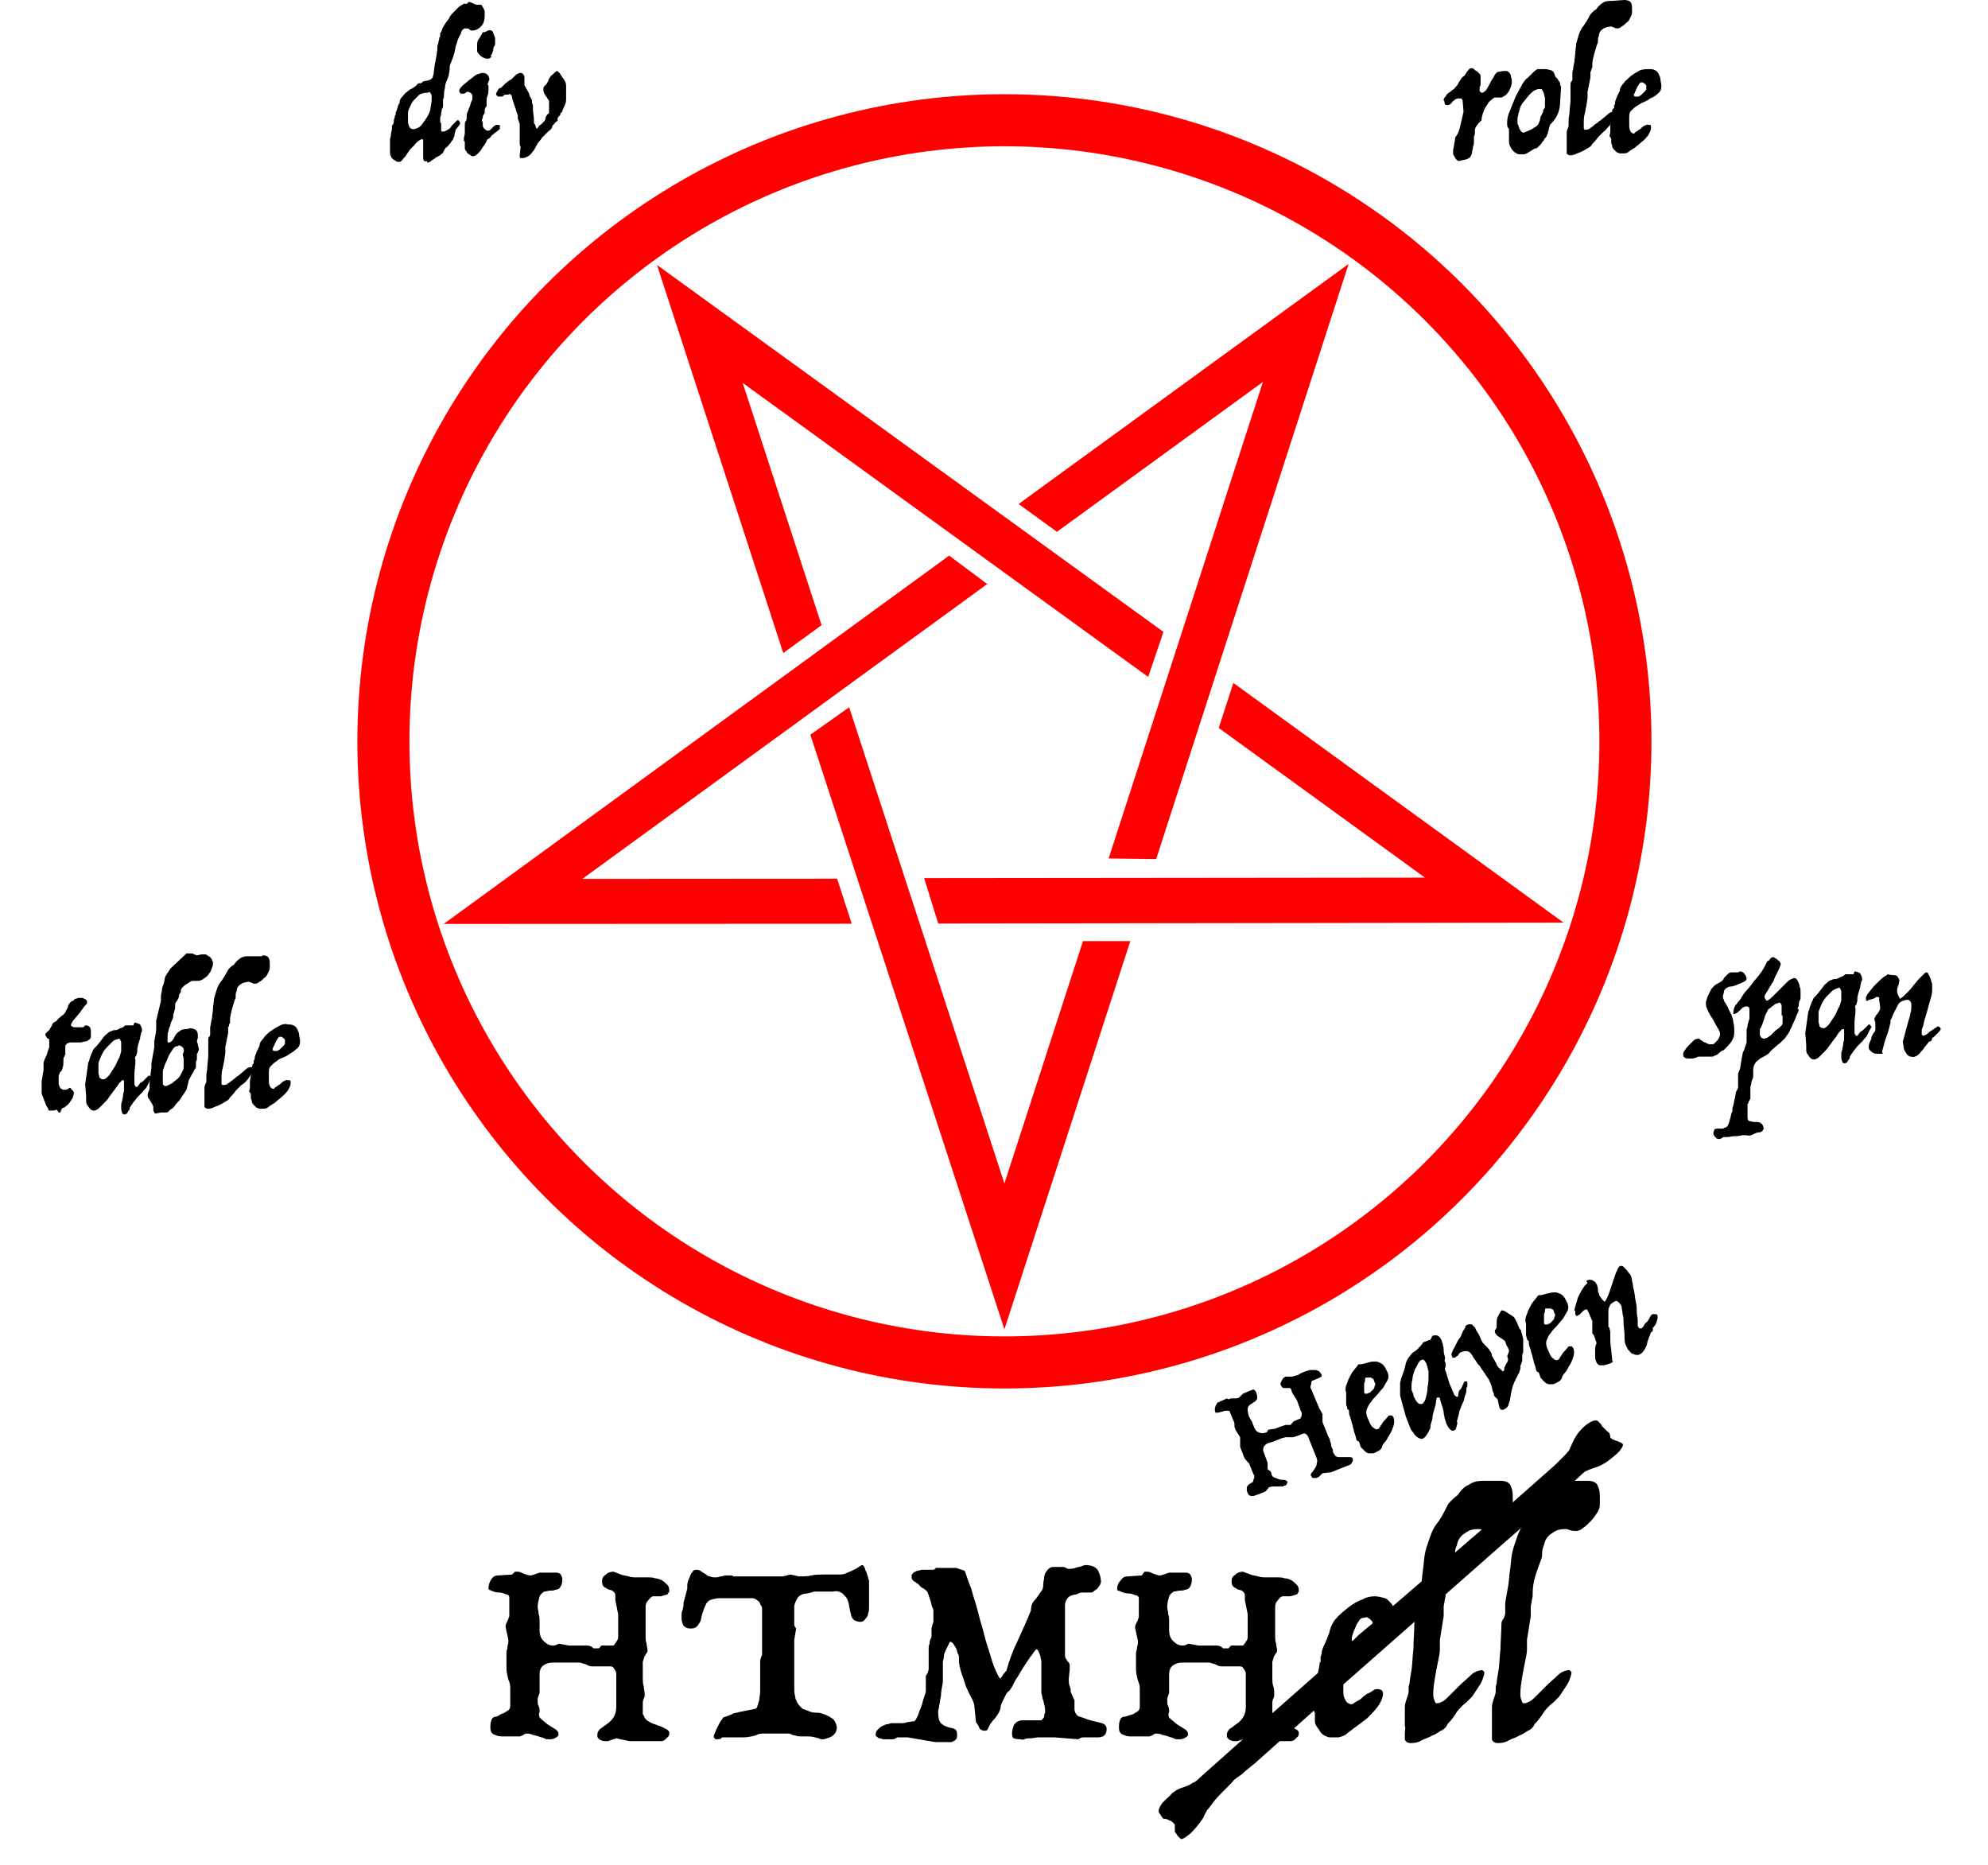 <svg xmlns="http://www.w3.org/2000/svg" viewBox="0 0 210 197" style="background-color: #888">
  <defs>
    <polygon id="d_a" points="29.4,25.4 34.4,25.4 21.1,66.4 0.6,3.6 4.7,0.7 21.1,51"/>
    <g id="p_i">
      <use transform="translate(85 74) rotate(0)" href="#d_a"/>
      <use transform="translate(95.5 97) rotate(-72)" href="#d_a"/>
      <use transform="translate(120.5 94) rotate(-144)" href="#d_a"/>
      <use transform="translate(125.5 69.3) rotate(-216)" href="#d_a"/>
      <use transform="translate(103.5 57) rotate(-288)" href="#d_a"/>
    </g>
    <mask id="logo_pentagram_mask">
      <rect x="0" y="0" width="210" height="197" fill="#fff" />
      <use href="#p_i" fill="#000" stroke="#000" stroke-width="3.5"/>
    </mask>
  </defs>
  <g id="logo_pentagram">
    <circle cx="106.1" cy="78.3" r="65.6" stroke="red" stroke-width="5.5" fill="none" mask="url(#logo_pentagram_mask)"/>
    <use fill="red" href="#p_i"/>
  </g>
  <g id="logo_div" class="logo_point_words">
    <path d="M50.3,0.5h0.5c0,0,0.1,0,0.1,0.1C51,0.7,51,0.8,51.1,0.9c0,0.1,0.1,0.2,0.1,0.3v0.5c0,0.4-0.1,0.8-0.4,1.1 c-0.3,0.3-0.7,0.5-1.1,0.4c0,0-0.1-0.1-0.1-0.1c-0.1,0-0.1-0.1-0.2-0.1c-0.1,0-0.2,0-0.3,0c-0.1,0-0.1,0.1-0.2,0.1 c-0.1,0.1-0.2,0.3-0.2,0.4c-0.1,0.2-0.2,0.4-0.3,0.6c-0.1,0.2-0.1,0.4-0.2,0.6c0,0.1-0.1,0.2-0.1,0.4l-0.1,0.5 c-0.1,0.2-0.1,0.4-0.2,0.6c-0.1,0.2-0.1,0.3-0.2,0.5c-0.1,0.2-0.1,0.4-0.1,0.6c0,0.2-0.1,0.5-0.1,0.7c-0.1,0.2-0.1,0.3-0.2,0.5 C47.1,8.7,47,9,47,9.3c-0.1,0.3-0.1,0.6-0.1,0.8s-0.1,0.4-0.1,0.4v0.3c0,0.1,0,0.2,0,0.3c0,0.1,0,0.3-0.1,0.4s0,0.3-0.1,0.4 c0,0.1,0,0.2,0,0.2c0,0.1-0.1,0.2-0.1,0.4c0,0.1,0,0.2,0,0.3c0,0.1,0,0.2,0.1,0.2c0,0.1,0,0.1,0,0.2c0,0.1,0,0.2,0,0.3 c0,0.1,0,0.2,0,0.3c0,0.1,0.1,0.1,0.2,0.1c0.2,0,0.3-0.1,0.5-0.2c0.2-0.1,0.3-0.2,0.4-0.4l0.4-0.4c0.1-0.1,0.2-0.2,0.2-0.2 c0.1,0,0.2,0,0.2,0.1c0.1,0.1,0.1,0.2,0.1,0.3c-0.1,0.1-0.2,0.3-0.3,0.4c-0.1,0.1-0.2,0.2-0.2,0.4C48,14.1,48,14.3,48,14.4 c-0.1,0.1-0.1,0.3-0.2,0.4c-0.1,0.1-0.2,0.3-0.3,0.4s-0.2,0.3-0.4,0.4c-0.1,0.1-0.2,0.3-0.3,0.5c0,0.1,0,0.1-0.1,0.1 c-0.1,0.1-0.1,0.1-0.2,0.2c-0.1,0-0.1,0.1-0.2,0.1c-0.1,0-0.1,0.1-0.2,0.1c-0.2,0.2-0.5,0.3-0.7,0.5c-0.2,0.1-0.3,0.1-0.3-0.1 c-0.1,0.1-0.2,0-0.3,0c-0.1-0.1-0.1-0.3-0.1-0.4c0-0.2,0-0.4,0-0.6c0-0.2,0-0.4,0-0.6c0-0.2,0-0.3,0-0.5c0-0.1,0-0.2-0.1-0.2 c-0.1,0-0.3,0.1-0.4,0.2c-0.2,0.1-0.3,0.3-0.5,0.5c-0.1,0.1-0.3,0.3-0.4,0.4c-0.1,0.2-0.3,0.4-0.4,0.6c-0.1,0.2-0.3,0.3-0.4,0.5 c-0.1,0.1-0.2,0.2-0.3,0.2c-0.1,0-0.3,0-0.4-0.1c-0.1-0.1-0.2-0.1-0.3-0.2c-0.1-0.1-0.2-0.2-0.2-0.3c-0.1-0.1-0.1-0.3-0.1-0.4v-1.1 c0-0.1,0-0.2,0-0.3c0-0.1,0.1-0.3,0.1-0.5c0-0.2,0.1-0.4,0.1-0.6c0-0.1,0-0.1,0-0.2c0-0.1,0-0.2,0.1-0.2c0-0.1,0.1-0.2,0.1-0.3 v-0.1c0-0.1,0-0.2,0.1-0.4c0-0.1,0-0.2,0.1-0.3c0-0.1,0-0.2,0-0.2c0.1-0.2,0.1-0.3,0.2-0.5c0-0.2,0.1-0.4,0.2-0.5 c0-0.3,0.1-0.5,0.3-0.7c0.2-0.2,0.3-0.4,0.5-0.5c0.2-0.2,0.4-0.3,0.6-0.4c0.2-0.1,0.4-0.3,0.6-0.5c0.1,0,0.1,0,0.2,0 c0.1,0,0.2-0.1,0.3-0.2l0.5-0.1c0.1,0,0.2-0.1,0.3-0.1c0.1-0.1,0.1-0.1,0.2-0.2c0-0.1,0.1-0.3,0.1-0.4L45.9,7l0.2-1.1l0.1-0.7 c0-0.1,0-0.2,0-0.3c0-0.1,0.1-0.3,0.1-0.4c0-0.1,0.1-0.3,0.1-0.4c0-0.1,0-0.2,0.1-0.2c0,0,0-0.1,0-0.1V3.6c0-0.1,0-0.2,0.1-0.2 c0-0.1,0.1-0.2,0.1-0.3c0-0.1,0.1-0.2,0.2-0.4C47,2.6,47,2.5,47.1,2.4c0.1-0.2,0.3-0.3,0.4-0.6c0.1-0.2,0.3-0.4,0.5-0.6 c0.2-0.2,0.3-0.3,0.5-0.5c0.2-0.1,0.3-0.2,0.5-0.3h0.1c0.2,0,0.3,0,0.3-0.1c0,0,0.1-0.1,0.2-0.1L50.3,0.5z M45,9.8 c-0.3,0-0.5,0.1-0.7,0.2c-0.2,0.2-0.4,0.4-0.6,0.6c-0.2,0.2-0.3,0.5-0.4,0.7c-0.1,0.2-0.2,0.4-0.2,0.6c0,0,0,0.2,0,0.4 c0,0.2,0,0.4,0,0.6c0,0.2,0.1,0.4,0.2,0.6c0.1,0.1,0.3,0.2,0.6,0.1c0.3-0.1,0.5-0.2,0.7-0.5c0.2-0.3,0.4-0.5,0.6-0.9 c0.2-0.3,0.3-0.7,0.3-1c0.1-0.3,0.1-0.7,0.1-1c0-0.1,0-0.2-0.1-0.3c0-0.1-0.1-0.1-0.1-0.2C45.2,9.8,45.1,9.8,45,9.8z"/>
    <path d="M51,7.7c0.2,0,0.4,0.1,0.5,0.2c0.1,0.1,0.2,0.3,0.2,0.5l-0.2,0.5c0.1,0.1,0.1,0.2,0.1,0.3c0,0.1,0,0.1,0,0.2 c0,0.2,0,0.5-0.1,0.7c-0.1,0.2-0.1,0.5-0.1,0.7v0.1c0,0.1,0,0.1,0,0.2c0,0.1,0,0.2-0.1,0.2c0,0.1-0.1,0.2-0.1,0.3v0.2 c0,0.1,0,0.2-0.1,0.3c-0.1,0.1-0.1,0.2-0.1,0.3c0,0.1-0.1,0.2-0.1,0.3C51,12.9,51,13,51,13.1c0,0.1,0,0.1,0,0.2 c0,0.1,0.1,0.2,0.1,0.2c0,0.1,0.1,0.1,0.2,0.2c0.1,0.1,0.1,0.1,0.2,0.1c0.1,0,0.2,0,0.3-0.1c0.1-0.1,0.1-0.1,0.2-0.2 c0.1-0.1,0.1-0.1,0.2-0.2c0.1,0,0.1-0.1,0.2-0.1h0.3c0.1,0,0.1,0,0.1,0.1c0,0,0,0,0,0c0,0.1,0,0.2,0,0.3c0,0-0.1,0.1-0.2,0.2 l-0.4,0.3c-0.1,0.1-0.3,0.2-0.4,0.4c-0.1,0.1-0.2,0.2-0.3,0.2c-0.1,0.1-0.1,0.3-0.2,0.4c-0.1,0.2-0.3,0.4-0.4,0.6 c-0.1,0.2-0.3,0.4-0.5,0.6c-0.1,0.1-0.3,0.2-0.4,0.2c-0.1,0-0.2,0-0.3-0.1c-0.1-0.1-0.2-0.1-0.3-0.2c-0.1-0.1-0.1-0.2-0.2-0.3 c-0.1-0.1-0.1-0.2-0.1-0.3v-0.3c0-0.1,0-0.2,0-0.3c0-0.1-0.1-0.1-0.1-0.1c0,0,0,0,0,0v-0.3l0.1-0.5v-0.9c0-0.1,0-0.3,0.1-0.4 c0.1-0.1,0.1-0.3,0.1-0.4v-0.2c0-0.1,0-0.2,0.1-0.4c0.1-0.2,0.1-0.3,0.2-0.5c0.1-0.2,0.1-0.4,0.2-0.6c0.1-0.1,0.1-0.3,0.1-0.5 c0-0.1,0-0.2-0.1-0.3c-0.1-0.1-0.2-0.2-0.4-0.2c-0.1,0-0.1,0-0.2,0.1c-0.1,0.1-0.3,0.1-0.5,0.1c0,0-0.1-0.1-0.1-0.1 c-0.1-0.1-0.1-0.2-0.1-0.3V9.6c0-0.1,0.1-0.3,0.3-0.5c0.2-0.2,0.5-0.4,0.7-0.6c0.3-0.2,0.5-0.4,0.8-0.6C50.6,7.8,50.8,7.7,51,7.7z M51,3.4c0.1,0,0.1,0,0.2,0l0.2-0.1l0.2-0.1c0.1,0,0.1,0,0.2,0c0.2,0,0.3,0.2,0.3,0.3c0.1,0.2,0.1,0.3,0.2,0.5c0,0.1,0,0.2,0,0.3 c0,0.1,0,0.2,0,0.3c0,0.1,0,0.2-0.1,0.3c-0.1,0.1-0.1,0.3-0.1,0.4c0,0.1-0.1,0.2-0.1,0.3c0,0.1-0.1,0.2-0.2,0.3 C52,5.9,51.9,6,51.8,6.1c-0.1,0.1-0.2,0.1-0.3,0.1c-0.4,0-0.8-0.3-1-0.6c-0.1-0.1-0.1-0.2-0.1-0.3c0-0.1,0-0.3,0-0.4 c0-0.3,0-0.6,0.2-0.8C50.8,3.8,50.9,3.6,51,3.4z"/>
    <path class="letter_v" d="M55.9,9.9c0,0.2,0.1,0.3,0.2,0.5c0.1,0.1,0.1,0.3,0.1,0.4c0,0.1,0.1,0.3,0.1,0.4c0,0.2,0,0.3,0,0.5l0.1,0.8 c0,0.1,0,0.3,0,0.4c0,0.1,0,0.2,0.1,0.2c0,0.1,0.1,0.2,0.1,0.3c0,0.1,0.1,0.2,0.1,0.2c0,0,0.1-0.1,0.2-0.2c0-0.1,0.1-0.2,0.2-0.2 c0.1-0.1,0.2-0.2,0.3-0.3c0.1-0.1,0.2-0.2,0.2-0.3c0-0.2,0.1-0.3,0.2-0.5C58,12,58,11.9,58,11.8c0-0.1,0-0.3,0-0.4 c0-0.2,0-0.4,0-0.6c0-0.1,0-0.2-0.1-0.3c-0.1-0.1-0.1-0.2-0.2-0.3c-0.1-0.1-0.1-0.2-0.2-0.3c0-0.1-0.1-0.2-0.1-0.3 c0-0.1,0-0.2,0-0.3c0-0.1,0.1-0.1,0.1-0.2c0,0,0.1-0.1,0.2-0.2c0.1-0.1,0.1-0.2,0.2-0.3c0-0.2,0.2-0.4,0.3-0.6 c0.2-0.1,0.3-0.3,0.6-0.5c0.1,0,0.2,0.1,0.3,0.2c0.1,0.1,0.1,0.2,0.2,0.3c0.1,0.2,0.3,0.4,0.4,0.6c0.1,0.2,0.1,0.4,0.1,0.6V10 c0,0,0,0.1,0,0.1c0,0.1,0,0.2,0,0.3c0,0.2,0,0.4-0.1,0.6c-0.1,0.2-0.2,0.5-0.3,0.7c0,0,0,0.1,0,0.1c0,0,0,0-0.1,0.1 c-0.1,0-0.1,0.1-0.1,0.2c-0.1,0.1-0.1,0.2-0.2,0.2c0,0.1-0.1,0.1-0.1,0.2c0,0.1,0,0.1,0,0.2c0,0.1,0,0.1-0.1,0.1 c-0.1,0.1-0.1,0.1-0.2,0.2c-0.1,0.1-0.1,0.2-0.2,0.2c0,0.1-0.1,0.2-0.1,0.3c-0.1,0.2-0.3,0.3-0.4,0.4l-0.3,0.3l-0.3,0.3 c-0.1,0.1-0.2,0.3-0.3,0.4c-0.2,0.2-0.3,0.4-0.4,0.6c-0.1,0.2-0.2,0.4-0.4,0.6c-0.1,0.2-0.3,0.3-0.4,0.4c-0.2,0.1-0.4,0.2-0.6,0.2 c-0.1,0-0.1,0-0.2,0c-0.1,0-0.1-0.1-0.1-0.3l0.1-0.9c-0.1-0.1-0.1-0.3-0.1-0.4c0-0.1,0-0.2,0-0.3c0-0.3,0-0.5,0-0.7 c0-0.2,0-0.4,0-0.6c0-0.1,0-0.3,0-0.4c0-0.1-0.1-0.2-0.1-0.3c0-0.1-0.1-0.2-0.1-0.3c0-0.1,0-0.2,0-0.3c0-0.1-0.1-0.2-0.1-0.3 c-0.1-0.2-0.1-0.4-0.2-0.6l-0.2-0.6c0-0.1-0.1-0.2-0.1-0.4c0-0.2-0.1-0.3-0.3-0.4C53.8,10,53.6,10,53.5,10c-0.1,0-0.1,0-0.2,0 c0,0-0.1,0.1-0.1,0.1c0,0-0.1,0.1-0.2,0.1c-0.1,0-0.2,0-0.3,0c-0.1,0-0.1,0-0.2-0.1c0,0-0.1-0.1-0.1-0.1c0-0.2,0.1-0.3,0.2-0.5 c0.1-0.2,0.2-0.2,0.3-0.2l0.5-0.5c0.2-0.1,0.3-0.3,0.6-0.4C54,8.4,54,8.4,54.1,8.3c0.1-0.1,0.2-0.2,0.3-0.3 c0.1-0.1,0.2-0.2,0.3-0.2c0.1-0.1,0.2-0.1,0.3-0.1c0.1,0,0.3,0.1,0.3,0.2c0.1,0.1,0.1,0.2,0.1,0.4c0,0.1,0,0.3,0,0.4 c0,0.1,0,0.2,0,0.3L55.9,9.9z"/>
  </g>
  <g id="logo_span" class="logo_point_words">
    <path d="M183.8,102.6c0.2,0,0.4,0.1,0.5,0.3c0.1,0.1,0.2,0.3,0.2,0.5c0,0.1-0.1,0.2-0.3,0.3c-0.2,0.1-0.4,0.2-0.7,0.3 c-0.2,0.1-0.5,0.2-0.7,0.2c-0.2,0-0.3,0.1-0.5,0.2c-0.1,0.1-0.2,0.2-0.2,0.4c0,0.1-0.1,0.3-0.1,0.4c0,0.1,0,0.3,0.1,0.4 c0,0.1,0.1,0.3,0.2,0.4c0.1,0.2,0.2,0.3,0.3,0.6c0.1,0.2,0.2,0.4,0.3,0.6c0.1,0.3,0.2,0.5,0.2,0.8c0.1,0.3,0.1,0.7,0.1,1 c0,0.4-0.1,0.7-0.3,1c-0.2,0.3-0.5,0.6-0.8,0.9c-0.3,0.1-0.5,0.3-0.6,0.4c-0.1,0.1-0.3,0.2-0.4,0.2c-0.1,0.1-0.2,0.1-0.3,0.1 c-0.1,0-0.3,0-0.4,0h-0.7c-0.1,0-0.2,0-0.2,0c-0.1,0-0.2,0-0.3,0.1l-0.4,0.1h-0.5c-0.2,0-0.5-0.1-0.5-0.4c0,0,0-0.1,0-0.1 c0-0.1,0.1-0.3,0.2-0.4c0.1-0.2,0.3-0.4,0.4-0.5c0.2-0.2,0.3-0.3,0.5-0.5c0.1-0.1,0.3-0.2,0.5-0.2c0.1,0,0.1,0,0.2,0.1 c0.1,0.1,0.2,0.1,0.3,0.2c0.1,0.1,0.3,0.1,0.4,0.2c0.2,0.1,0.3,0.1,0.5,0.1c0.1,0,0.2,0,0.3-0.1c0.1-0.1,0.2-0.2,0.3-0.3 c0.1-0.1,0.1-0.2,0.2-0.3c0-0.1,0.1-0.2,0.1-0.3c0-0.3-0.1-0.5-0.3-0.8c-0.2-0.3-0.3-0.6-0.5-0.9s-0.4-0.6-0.5-0.9 c-0.1-0.2-0.2-0.4-0.2-0.7v-0.2c0.1-0.2,0.1-0.4,0.2-0.6c0.1-0.2,0.2-0.4,0.3-0.6c0.1-0.2,0.2-0.3,0.4-0.5c0.1-0.1,0.3-0.2,0.5-0.3 c0.1-0.1,0.2-0.1,0.3-0.2c0.1-0.1,0.2-0.2,0.2-0.3c0.1-0.1,0.2-0.2,0.3-0.3c0.1-0.1,0.1-0.1,0.2-0.2c0.1-0.1,0.3-0.1,0.5-0.1 c0.2,0,0.4,0,0.5,0L183.8,102.6z"/>
    <path d="M187.3,101.1c0.1,0,0.1,0,0.2,0.1c0.1,0,0.2,0.1,0.3,0.2c0.1,0.1,0.2,0.1,0.2,0.2c0.1,0.1,0.1,0.2,0.1,0.3 c-0.1,0.3-0.2,0.5-0.3,0.7c-0.1,0.2-0.2,0.4-0.3,0.6l-0.2,0.5c0,0-0.1,0.1-0.2,0.3s-0.2,0.3-0.3,0.5c-0.1,0.2-0.2,0.3-0.3,0.5 c-0.1,0.1-0.1,0.2-0.1,0.4l0.2,0.3c0.1,0,0.3-0.1,0.6-0.4c0.2-0.2,0.5-0.5,0.8-0.8c0.3-0.3,0.6-0.6,0.8-0.8 c0.2-0.2,0.4-0.3,0.7-0.4c0.2,0,0.3,0.1,0.4,0.3c0.1,0.2,0.2,0.4,0.2,0.6c0.1,0.2,0.1,0.4,0.1,0.7c0,0.2,0,0.3,0,0.4 c0,0.1,0,0.3-0.1,0.4c-0.1,0.2-0.1,0.4-0.1,0.6c0,0-0.1,0.1-0.1,0.1c0,0,0,0.1,0,0.1c0,0,0,0.1,0.1,0.1c0,0.2-0.1,0.4-0.2,0.6 c-0.1,0.3-0.2,0.5-0.3,0.7c-0.1,0.2-0.2,0.5-0.3,0.7c-0.1,0.1-0.1,0.2-0.2,0.4c-0.1,0.2-0.3,0.4-0.4,0.6c-0.2,0.2-0.3,0.3-0.5,0.5 c-0.2,0.2-0.4,0.3-0.6,0.5c-0.2,0.2-0.5,0.4-0.6,0.6c-0.2,0.2-0.4,0.3-0.6,0.4c-0.2,0.1-0.4,0.2-0.6,0.4c-0.2,0.1-0.3,0.3-0.4,0.5 c-0.1,0.2-0.1,0.4-0.1,0.7v0.4c0,0.1,0,0.3-0.1,0.4c0,0.1-0.1,0.2-0.1,0.4s-0.1,0.3-0.1,0.4c0,0.2,0,0.4,0,0.6c0,0.2,0,0.4,0,0.5 c0,0.1,0,0.2-0.1,0.3c0,0.1-0.1,0.1-0.1,0.2c0,0.1,0,0.1-0.1,0.2v0.4c0,0.2,0,0.4,0,0.6v0.4c0,0.3,0.1,0.4,0.2,0.4 c0.1,0,0.3,0.1,0.5,0.1h0.3c0.2,0,0.4,0.1,0.5,0.2c0.1,0.1,0.2,0.3,0.2,0.5c0,0.1-0.1,0.2-0.1,0.2c-0.1,0.1-0.2,0.2-0.4,0.2 c-0.2,0-0.4,0.1-0.6,0.2c-0.2,0.1-0.4,0.2-0.7,0.1H184c-0.3,0.1-0.5,0.1-0.8,0.1c-0.3,0-0.5,0.1-0.8,0.1c-0.1,0-0.2,0-0.3,0 c-0.1,0-0.1,0-0.2,0.1l-0.2,0.1c-0.1,0-0.1,0-0.2,0c-0.1,0-0.2-0.1-0.2-0.1c-0.1-0.1-0.1-0.1-0.2-0.2c0-0.1-0.1-0.1-0.1-0.2 c0-0.1,0-0.1,0-0.2c0-0.1,0.1-0.2,0.1-0.3c0.1-0.1,0.2-0.1,0.3-0.1c0.1,0,0.2,0,0.3,0h0.3c0.1,0,0.1-0.1,0.2-0.1 c0.1,0,0.1,0,0.2-0.1c0.1,0,0.1-0.1,0.1-0.1c0-0.1,0.1-0.1,0.1-0.2c0-0.1,0.1-0.2,0.1-0.3c0-0.1,0.1-0.3,0.1-0.4l0.1-0.4 c0-0.1,0.1-0.2,0.1-0.2v-0.2c0-0.1,0-0.3,0.1-0.4c0-0.2,0.1-0.4,0.1-0.6c0.1-0.2,0.1-0.6,0.2-0.9c0-0.1,0.1-0.1,0.1-0.2l0.1-0.2 c0,0,0-0.1,0-0.1c0-0.1,0-0.2,0-0.4s0-0.5,0-1l0.2-0.5l0.2-1.2l0.1-0.5c0-0.1,0-0.1,0.1-0.2c0-0.1,0.1-0.2,0.1-0.3 c0-0.1,0.1-0.2,0.1-0.3c0-0.1,0.1-0.2,0.1-0.3c0-0.2,0-0.3,0-0.5c0-0.1,0-0.3,0-0.4c0-0.1,0-0.3,0-0.4c0-0.1,0.1-0.3,0.1-0.5 l0.1-0.4c0-0.1,0.1-0.2,0.1-0.3l0-1c0-0.2-0.1-0.3-0.3-0.3c0,0-0.1,0-0.1,0c-0.1,0-0.2,0.1-0.3,0.1c-0.1,0.1-0.2,0.2-0.3,0.3 c-0.3,0.3-0.5,0.4-0.6,0.4c0,0-0.1,0-0.1,0c0,0,0,0,0-0.1c0,0,0-0.1,0-0.1c0-0.2,0.1-0.5,0.2-0.7c0.2-0.2,0.3-0.4,0.5-0.6 c0.2-0.3,0.4-0.7,0.7-1c0.3-0.3,0.5-0.6,0.8-1c0.3-0.3,0.5-0.6,0.8-1c0.2-0.3,0.4-0.7,0.6-1.1c0.1,0,0.1,0,0.2-0.1 C187.1,101.1,187.2,101.1,187.3,101.1z M188,105.9c-0.1,0-0.3,0.1-0.4,0.1c-0.3,0.2-0.5,0.4-0.8,0.6c-0.1,0.1-0.1,0.2-0.1,0.2 c-0.2,0.3-0.3,0.6-0.4,1c-0.1,0.3-0.2,0.6-0.4,0.9v0.5c0,0.1,0,0.2,0.1,0.3c0,0.1,0.2,0.2,0.4,0.2c0.1,0,0.2-0.1,0.3-0.1 c0.1-0.1,0.3-0.2,0.4-0.3c0.2-0.2,0.3-0.3,0.5-0.5c0.1-0.1,0.2-0.1,0.3-0.2c0.1-0.1,0.2-0.2,0.3-0.3c0.1-0.1,0.1-0.2,0.1-0.3 c0-0.1,0-0.2,0-0.3c0,0,0-0.1,0-0.1c0-0.1,0-0.1,0-0.2c0-0.1,0-0.1-0.1-0.2v-0.6c0-0.1,0-0.2,0-0.3c0-0.1,0-0.2-0.1-0.3 C188.1,105.9,188,105.9,188,105.9z"/>
    <path class="letter_a" d="M195.9,102.6c0.2,0,0.4,0.1,0.6,0.2c0.1,0.2,0.2,0.4,0.2,0.6c0,0.1,0,0.2-0.1,0.3c0,0.2-0.1,0.3-0.1,0.6 c-0.1,0.2-0.1,0.4-0.2,0.6l-0.1,0.5c0,0.1,0,0.2,0,0.3c0,0.1-0.1,0.3-0.1,0.4c-0.1,0.1-0.2,0.2-0.1,0.4v0.4l-0.1,1v0.7 c0,0,0,0.1,0,0.2c0,0.1,0,0.2,0,0.3c0,0.1,0.1,0.2,0.1,0.2c0,0.1,0.1,0.1,0.2,0.1l0.3-0.4c0.1-0.1,0.2-0.1,0.3-0.2 c0.1-0.1,0.2-0.2,0.3-0.3c0.1-0.1,0.2-0.2,0.3-0.3c0.1,0,0.1,0,0.2,0.1c0,0.1,0.1,0.1,0.1,0.2l-0.1,0.1c0,0.1-0.1,0.2-0.1,0.2 c-0.1,0.2-0.2,0.4-0.3,0.6c-0.1,0.2-0.3,0.3-0.4,0.5l-0.5,0.5c-0.2,0.2-0.3,0.4-0.5,0.6l-0.4,0.6c0,0.1,0,0.2-0.1,0.3 c-0.1,0.1-0.1,0.2-0.2,0.3c-0.1,0.1-0.2,0.1-0.3,0.1c-0.1,0-0.2-0.1-0.2-0.2c-0.1-0.2-0.1-0.4-0.1-0.6c0-0.2,0-0.4,0.1-0.6 c0-0.2,0.1-0.4,0.1-0.6c0-0.2,0.1-0.4,0.1-0.5v-1c0-0.1,0-0.1-0.1-0.1c0,0-0.1,0-0.1,0c0,0-0.1,0.1-0.3,0.3s-0.3,0.5-0.5,0.7 l-0.6,0.8c-0.1,0.2-0.3,0.4-0.5,0.6c0,0-0.1,0.1-0.2,0.2c-0.1,0.1-0.2,0.2-0.3,0.3c-0.1,0.1-0.2,0.2-0.3,0.2 c-0.1,0.1-0.2,0.1-0.3,0.1c-0.2,0-0.3-0.1-0.4-0.2c-0.1-0.1-0.2-0.3-0.3-0.4c-0.1-0.2-0.1-0.3-0.1-0.5c0-0.1,0-0.2,0-0.4l-0.1-1.3 l0.3-2.1c0-0.1,0-0.2,0.1-0.3c0-0.1,0.1-0.3,0.1-0.4c0.1-0.2,0.1-0.3,0.2-0.5c0.1-0.1,0.1-0.3,0.2-0.4c0.4-0.4,0.7-0.8,1-1.2 c0.1-0.2,0.3-0.3,0.5-0.5c0.1-0.1,0.3-0.2,0.4-0.2c0.1-0.1,0.3-0.1,0.4-0.1c0.2,0,0.3-0.1,0.5-0.2c0.1,0,0.2-0.1,0.3-0.1 c0.1-0.1,0.2-0.2,0.3-0.2h0.8L195.9,102.6z M193.6,104.6c-0.2,0.2-0.4,0.4-0.6,0.6c-0.2,0.2-0.4,0.5-0.5,0.7 c-0.1,0.2-0.2,0.4-0.3,0.7c-0.1,0.2-0.1,0.3-0.1,0.5c0,0.1,0,0.2,0,0.3c0,0.2,0,0.3,0,0.5c0,0.2,0.1,0.3,0.1,0.5 c0.1,0.1,0.2,0.2,0.4,0.2c0.2,0,0.3-0.1,0.6-0.4c0.2-0.3,0.4-0.6,0.6-0.9c0.2-0.3,0.3-0.7,0.5-1c0.1-0.2,0.1-0.4,0.2-0.6 c0,0,0-0.2,0-0.4c0-0.2,0-0.4,0-0.6c0-0.1-0.1-0.3-0.2-0.4C194,104.4,193.8,104.5,193.6,104.6L193.6,104.6z"/>
    <path class="letter_n" d="M200.1,103c0.1,0,0.2,0,0.3,0.1c0.1,0.1,0.1,0.2,0.2,0.3c0,0.1,0.1,0.2,0,0.3c0,0.1,0,0.3-0.1,0.4c0,0.1-0.1,0.3-0.1,0.4 c0,0.1,0,0.2,0,0.3l0.1,0.3l0.2,0.4c0,0,0.1-0.1,0.3-0.2c0.1-0.1,0.3-0.3,0.5-0.5c0.2-0.2,0.4-0.4,0.6-0.7c0.2-0.2,0.4-0.5,0.6-0.7 c0.2-0.2,0.4-0.4,0.5-0.5c0.1-0.1,0.2-0.2,0.3-0.2c0.1,0,0.2,0.1,0.2,0.2c0.1,0.1,0.1,0.2,0.2,0.4c0.1,0.2,0.1,0.4,0.2,0.6 c0,0.2,0,0.5,0,0.7c0,0.3-0.1,0.7-0.2,1c-0.1,0.4-0.2,0.7-0.3,1.1c-0.1,0.4-0.2,0.7-0.3,1s-0.1,0.6-0.2,0.8 c-0.1,0.2-0.1,0.3-0.1,0.3c0,0.1,0,0.1,0,0.2c0,0.1,0,0.1,0,0.2c0,0,0,0.1,0,0.1c0.1,0,0.1,0.1,0.2,0.1l0.2-0.1 c0.1,0,0.1-0.1,0.2-0.1l0.2-0.2l0.6-0.4c0.1-0.1,0.2-0.1,0.3-0.2c0.1,0,0.2,0.1,0.2,0.1c0.1,0.1,0.1,0.1,0.1,0.2 c0,0.1-0.1,0.1-0.1,0.2c-0.1,0.1-0.2,0.2-0.3,0.3c-0.1,0.1-0.2,0.2-0.3,0.3c-0.1,0.1-0.1,0.1-0.2,0.1c0,0.1,0,0.2-0.1,0.3 c0,0.1-0.1,0.1-0.2,0.1c-0.2,0.2-0.3,0.4-0.5,0.6c-0.1,0.2-0.3,0.4-0.4,0.5c-0.1,0.2-0.3,0.3-0.4,0.4c-0.2,0.1-0.4,0.2-0.6,0.1 c-0.1,0-0.2,0-0.3-0.1c-0.1-0.1-0.2-0.1-0.2-0.2c-0.1-0.1-0.1-0.2-0.2-0.3c0-0.1-0.1-0.2-0.1-0.3l-0.1-0.7c0.1-0.3,0.2-0.7,0.3-1.1 c0.1-0.4,0.2-0.7,0.3-1.1c0.1-0.3,0.2-0.6,0.2-0.8c0.1-0.2,0.1-0.5,0.1-0.7v-0.2c0-0.3-0.2-0.5-0.4-0.5c-0.2,0-0.5,0.1-0.7,0.2 c-0.2,0.1-0.3,0.3-0.4,0.5c-0.1,0.2-0.2,0.4-0.3,0.6c-0.1,0.2-0.2,0.4-0.3,0.7c-0.1,0.1-0.1,0.1-0.1,0.2c0,0.1,0,0.2,0,0.2 c0,0.1-0.1,0.3-0.1,0.4c0,0.1-0.1,0.3-0.1,0.4c-0.1,0.4-0.3,0.8-0.4,1.2s-0.2,0.7-0.3,1.1c0.1,0.1,0.1,0.2,0,0.2 c-0.1,0-0.1,0-0.2,0h-0.3c-0.1,0-0.3,0-0.4-0.1c-0.1,0-0.2-0.1-0.3-0.2c-0.1-0.1-0.2-0.2-0.2-0.3c0-0.2,0-0.4,0.1-0.6 c0.1-0.2,0.2-0.4,0.2-0.6c0.1-0.2,0.2-0.4,0.3-0.5c0.1-0.1,0.1-0.2,0.1-0.3v-0.7l-0.1-0.3c0-0.1,0-0.2,0.1-0.3 c0-0.1,0.1-0.2,0.2-0.3l0.2-0.3c0-0.1,0.1-0.1,0.1-0.2v-0.3l-0.1-0.7c0-0.1,0-0.2,0-0.2c0-0.1-0.1-0.1-0.2-0.1 c-0.1,0-0.2,0-0.2,0.1c-0.1,0-0.2,0.1-0.3,0.1l-0.3,0.1c-0.1,0-0.1,0-0.2,0.1h-0.1c-0.1,0-0.1-0.1-0.1-0.3c0-0.1,0.1-0.2,0.1-0.3 c0.3-0.4,0.6-0.8,0.9-1.1c0.3-0.3,0.6-0.6,1-0.9c0.1,0,0.2-0.1,0.3-0.2C199.8,103,200,103,200.1,103z"/>
  </g>
  <g id="logo_table" class="logo_point_words">
    <path d="M8.3,105.4c0.1,0,0.2,0,0.3,0c0.1,0,0.2,0,0.3,0.1c0.1,0,0.2,0.1,0.2,0.1c0.1,0.1,0.1,0.2,0.1,0.3c0,0.1-0.1,0.2-0.3,0.4 L8.4,107c-0.2,0.2-0.4,0.5-0.6,0.7c-0.1,0.1-0.2,0.3-0.3,0.5c0,0.1,0,0.2,0.1,0.2c0.1,0,0.1,0.1,0.2,0.1c0.1,0,0.1,0,0.2,0 c0.1,0,0.1,0,0.2,0h0.6c0,0,0.1-0.1,0.1-0.1c0.1-0.1,0.1-0.1,0.2-0.1c0.2,0,0.3,0.1,0.4,0.2c0.1,0.2,0.1,0.3,0.1,0.5v0.5 c0,0.1-0.1,0.3-0.2,0.3C9.3,109.9,9.2,110,9,110c-0.2,0-0.3,0.1-0.5,0.1l-0.3,0c-0.1,0-0.2,0-0.3,0c0,0-0.1,0-0.1,0H7.4 c-0.1,0-0.2,0.1-0.3,0.1c-0.1,0.1-0.2,0.2-0.2,0.3c0,0.1,0,0.2,0,0.4c0,0.1,0,0.2,0,0.3c0,0.1,0,0.2,0,0.2s-0.1,0.1-0.1,0.2 c-0.1,0.1-0.1,0.2-0.1,0.3v0.2c0,0.2,0,0.5-0.1,0.7c0,0.2-0.1,0.3-0.2,0.4c-0.1,0.1-0.1,0.1-0.1,0.2c-0.1,0.1-0.1,0.3-0.1,0.4v0.4 c0,0.1,0,0.2,0,0.3c0,0.1,0.1,0.2,0.1,0.3c0.1,0.1,0.1,0.2,0.2,0.2c0.1,0.1,0.2,0.1,0.3,0.1c0.1,0,0.3,0,0.4-0.1 c0.1,0,0.1-0.1,0.1-0.1c0.1,0,0.2,0,0.2,0.1c0.1,0.1,0.1,0.1,0.2,0.2c0.1,0.1,0.1,0.2,0.1,0.3c0,0.1-0.1,0.3-0.1,0.4 c-0.1,0.2-0.2,0.3-0.3,0.5c-0.1,0.1-0.2,0.3-0.4,0.4c-0.1,0.1-0.2,0.2-0.3,0.2c-0.1,0-0.2,0.1-0.2,0.2c-0.1,0.1-0.1,0.2-0.1,0.3 c-0.1,0-0.1,0-0.2,0L6,117.2c-0.1,0-0.2,0.1-0.4,0.1c-0.1,0-0.2,0-0.4,0c-0.1,0-0.1-0.1-0.1-0.2c0,0,0,0,0,0 C5,117,5,116.9,4.9,116.8c-0.1-0.2-0.1-0.3-0.2-0.5s-0.1-0.4-0.2-0.5c0-0.1-0.1-0.2-0.1-0.4v-0.9c0-0.1,0-0.2,0-0.3 c0-0.2,0.1-0.4,0.1-0.6c0-0.2,0.1-0.4,0.1-0.6c0-0.2,0-0.3,0-0.5v-0.3c0.1-0.3,0.2-0.5,0.3-0.7c0.1-0.2,0.1-0.4,0.2-0.6 c0-0.1,0.1-0.2,0.1-0.3V110c0-0.2,0-0.3-0.1-0.3c-0.1,0-0.2-0.1-0.2-0.2c-0.1-0.1-0.1-0.1-0.1-0.2c0-0.1,0-0.2,0.1-0.2 c0.1-0.1,0.1-0.2,0.2-0.2c0.1-0.1,0.2-0.2,0.2-0.3c0.1-0.1,0.1-0.2,0.2-0.3c0-0.1,0.1-0.3,0.2-0.3c0.1-0.1,0.2-0.1,0.3-0.2 c0.1-0.2,0.3-0.3,0.5-0.5c0.2-0.1,0.4-0.3,0.5-0.6c0.1-0.2,0.2-0.3,0.2-0.5c0.1-0.2,0.2-0.3,0.3-0.4c0.2-0.1,0.3-0.1,0.4-0.3 C8.1,105.5,8.2,105.4,8.3,105.4z"/>
    <path class="letter_a" d="M14.2,108c0.2,0,0.4,0.1,0.6,0.2c0.1,0.2,0.2,0.4,0.2,0.6c0,0.1,0,0.2-0.1,0.3c0,0.2-0.1,0.3-0.1,0.6 c-0.1,0.2-0.1,0.4-0.2,0.6l-0.1,0.5c0,0.1,0,0.2,0,0.3c0,0.1-0.1,0.3-0.1,0.4c-0.1,0.1-0.2,0.2-0.1,0.4v0.4l-0.1,1v0.7 c0,0,0,0.1,0,0.2c0,0.1,0,0.2,0,0.3c0,0.1,0.1,0.2,0.1,0.2c0,0.1,0.1,0.1,0.2,0.1l0.3-0.4c0.1-0.1,0.2-0.1,0.3-0.2 c0.1-0.1,0.2-0.2,0.3-0.3s0.2-0.2,0.3-0.3c0.1,0,0.1,0,0.2,0.1c0,0.1,0.1,0.1,0.1,0.2l-0.1,0.1c0,0.1-0.1,0.2-0.1,0.2 c-0.1,0.2-0.2,0.4-0.3,0.6c-0.1,0.2-0.3,0.3-0.4,0.5c-0.2,0.2-0.3,0.3-0.5,0.5c-0.2,0.2-0.3,0.4-0.5,0.6l-0.4,0.6 c0,0.1,0,0.2-0.1,0.3c-0.1,0.1-0.1,0.2-0.2,0.3c-0.1,0.1-0.2,0.1-0.3,0.1c-0.1,0-0.2-0.1-0.2-0.2c-0.1-0.2-0.1-0.4-0.1-0.6 c0-0.2,0-0.4,0.1-0.6c0-0.2,0.1-0.4,0.1-0.6c0-0.2,0.1-0.4,0.1-0.5v-1c0-0.1,0-0.1-0.1-0.1c0,0-0.1,0-0.1,0c0,0-0.1,0.1-0.3,0.3 l-0.5,0.7l-0.6,0.8c-0.1,0.2-0.3,0.4-0.5,0.6c0,0-0.1,0.1-0.2,0.2c-0.1,0.1-0.2,0.2-0.3,0.3c-0.1,0.1-0.2,0.2-0.3,0.2 c-0.1,0.1-0.2,0.1-0.3,0.1c-0.2,0-0.3-0.1-0.4-0.2c-0.1-0.1-0.2-0.3-0.3-0.4c-0.1-0.2-0.1-0.3-0.1-0.5c0-0.1,0-0.2,0-0.4l-0.1-1.3 l0.3-2.1c0-0.1,0-0.2,0.1-0.3c0-0.1,0.1-0.3,0.1-0.4c0.1-0.2,0.1-0.3,0.2-0.5c0.1-0.1,0.1-0.3,0.2-0.4c0.4-0.4,0.7-0.8,1-1.2 c0.1-0.2,0.3-0.3,0.5-0.5c0.1-0.1,0.3-0.2,0.4-0.2c0.1-0.1,0.3-0.1,0.4-0.1c0.2,0,0.3-0.1,0.5-0.2c0.1,0,0.2-0.1,0.3-0.1 c0.1-0.1,0.2-0.2,0.3-0.2h0.8L14.2,108z M11.9,110c-0.2,0.2-0.4,0.4-0.6,0.6c-0.2,0.2-0.4,0.5-0.5,0.7c-0.1,0.2-0.2,0.4-0.3,0.7 c-0.1,0.2-0.1,0.3-0.1,0.5c0,0.1,0,0.2,0,0.3c0,0.2,0,0.3,0,0.5c0,0.2,0.1,0.3,0.1,0.5c0.1,0.1,0.2,0.2,0.4,0.2 c0.2,0,0.3-0.1,0.6-0.4c0.2-0.3,0.4-0.6,0.6-0.9c0.2-0.3,0.3-0.7,0.5-1c0.1-0.2,0.1-0.4,0.2-0.6c0,0,0-0.2,0-0.4c0-0.2,0-0.4,0-0.6 c0-0.1-0.1-0.3-0.2-0.4C12.3,109.8,12.1,109.8,11.9,110z"/>
    <path d="M19.7,100.7h0.5c0.1,0,0.2,0,0.3,0.1c0.1,0,0.2,0.1,0.3,0.1l0.5-0.1h0.3c0.1,0,0.2,0,0.3,0.1c0.1,0.1,0.2,0.1,0.3,0.2 c0.1,0.1,0.2,0.2,0.2,0.3c0,0.1,0.1,0.2,0.1,0.2c0,0.2,0,0.4-0.1,0.6c-0.1,0.2-0.1,0.4-0.3,0.6c-0.1,0.2-0.3,0.4-0.5,0.5 c-0.2,0.2-0.5,0.3-0.7,0.3h-0.4c-0.2,0-0.3,0-0.4,0.1c-0.2,0.1-0.3,0.2-0.5,0.3c-0.1,0.1-0.3,0.2-0.4,0.4c-0.1,0.1-0.1,0.2-0.1,0.4 c-0.1,0.1-0.2,0.3-0.2,0.4c0,0.2-0.1,0.3-0.2,0.5c-0.1,0.1-0.2,0.3-0.2,0.4c0,0.2,0,0.3,0,0.4l-0.2,0.7c0,0.2,0,0.3-0.1,0.5 c-0.1,0.2-0.2,0.4-0.2,0.6c-0.1,0.2-0.2,0.4-0.2,0.6c-0.1,0.2-0.1,0.5-0.1,0.7v0.4c0,0.1,0,0.1,0.1,0.1c0,0,0.1,0,0.1,0 c0.1,0,0.2-0.1,0.3-0.2s0.2-0.3,0.3-0.5c0.1-0.2,0.3-0.4,0.5-0.5c0.2-0.2,0.5-0.2,0.7-0.2l0.4-0.1c0.2,0,0.5,0.1,0.6,0.2 c0.2,0.2,0.2,0.4,0.2,0.7v0.1l-0.1,0.4l0.1,0.3c0,0.2,0.1,0.3,0.1,0.5c0,0.1,0,0.2-0.1,0.3c0,0.1,0,0.1-0.1,0.2c0,0,0,0.1,0,0.1 c0,0,0,0.1,0,0.1c0,0,0,0.1,0,0.1c0,0.1,0,0.1,0,0.2c0,0.1,0,0.2-0.1,0.3v0.6c0,0.1-0.1,0.2-0.1,0.2c-0.1,0.1-0.1,0.2-0.2,0.4 c-0.1,0.1-0.2,0.3-0.3,0.5c-0.1,0.2-0.2,0.3-0.2,0.5l-0.2,0.8c-0.2,0.3-0.4,0.6-0.6,0.9c-0.2,0.3-0.3,0.4-0.5,0.6 c-0.1,0.1-0.2,0.3-0.3,0.4c-0.1,0.1-0.2,0.1-0.3,0.2c-0.1,0.1-0.1,0.1-0.2,0.2c-0.1,0.1-0.2,0.1-0.3,0.1c-0.2,0-0.3,0-0.5,0 l-0.5,0.1c-0.1,0-0.2,0-0.2-0.1c0-0.1-0.1-0.1-0.1-0.2c0-0.1,0-0.2,0-0.3c0-0.1,0-0.2-0.1-0.3c0-0.1,0-0.1-0.1-0.2 c0-0.1-0.1-0.1-0.1-0.2l-0.2-0.3c-0.1-0.1-0.1-0.2-0.1-0.3c0-0.1,0-0.3,0.1-0.4c0-0.1,0.1-0.2,0.1-0.3v-0.6l0.2-1.7v-0.4l0.3-1.7 V110c0-0.2,0.1-0.4,0.1-0.6c0.1-0.4,0.1-0.7,0.1-1.1v-0.5l0.5-2.1v-0.1c0-0.1,0-0.3,0-0.4c0-0.2,0.1-0.4,0.1-0.6 c0-0.2,0.1-0.5,0.2-0.7l0.1-0.5c0-0.2,0.1-0.3,0.2-0.5c0.1-0.1,0.2-0.3,0.4-0.6L19.7,100.7z M18.7,110.5c-0.2,0-0.3,0.1-0.5,0.4 c-0.2,0.3-0.4,0.6-0.5,0.9c-0.1,0.3-0.3,0.6-0.4,1c-0.1,0.2-0.1,0.4-0.1,0.6v0.7c0,0.1,0,0.2,0,0.3c0,0.1,0,0.2,0.1,0.2 c0,0.1,0.1,0.1,0.1,0.1h0.2c0.2-0.1,0.4-0.2,0.6-0.3c0.2-0.2,0.4-0.3,0.6-0.5c0.2-0.2,0.3-0.4,0.4-0.6c0.1-0.2,0.2-0.4,0.2-0.6 v-0.9l-0.1-0.4l0.1-0.3c0.1-0.3-0.1-0.6-0.5-0.7C18.8,110.5,18.8,110.5,18.7,110.5L18.7,110.5z"/>
    <path class="letter_l" d="M27.7,100.9c0.4,0,0.6,0.1,0.7,0.3c0.1,0.2,0.1,0.5,0.1,0.7v0.3c0,0.2-0.1,0.4-0.2,0.6c-0.1,0.2-0.2,0.4-0.4,0.5 c-0.2,0.2-0.3,0.3-0.5,0.4c-0.1,0.1-0.3,0.2-0.4,0.2c-0.1,0-0.3,0-0.4-0.1c-0.1,0-0.2-0.1-0.3-0.1c-0.3,0-0.6,0.1-0.8,0.2 c-0.3,0.2-0.5,0.4-0.5,0.8c-0.1,0.1-0.1,0.3-0.1,0.5c0,0.1,0,0.3-0.1,0.4c-0.1,0.3-0.2,0.7-0.3,1c-0.1,0.4-0.2,0.8-0.2,1.1 c0,0.1,0,0.1,0,0.2c0,0.1,0,0.2-0.1,0.3c0,0.1,0,0.2-0.1,0.3v0.6l-0.3,1.5c0,0.2,0,0.4,0,0.6c0,0.2-0.1,0.5-0.1,0.8 c-0.1,0.3-0.1,0.6-0.2,0.9c-0.1,0.4-0.1,0.7-0.1,1.1c0,0.1,0,0.2,0,0.4c0,0.2,0.1,0.2,0.2,0.2c0.1,0,0.2,0,0.4-0.1 c0.1-0.1,0.3-0.2,0.4-0.3l0.4-0.3c0.1-0.1,0.2-0.2,0.4-0.3c0.2-0.2,0.5-0.4,0.7-0.6c0.2-0.2,0.4-0.3,0.7-0.3l0.1,0.1 c0,0.2,0,0.3-0.1,0.5c-0.1,0.2-0.2,0.4-0.3,0.5c-0.1,0.2-0.2,0.3-0.4,0.5c-0.1,0.1-0.2,0.2-0.4,0.3c-0.2,0.2-0.4,0.4-0.6,0.6 c-0.2,0.3-0.4,0.5-0.6,0.7c-0.1,0.2-0.2,0.3-0.4,0.4c-0.2,0.1-0.3,0.2-0.5,0.3s-0.4,0.2-0.7,0.3c-0.2,0.1-0.4,0.2-0.7,0.2 c-0.1,0-0.2,0-0.3-0.1c-0.1,0-0.1-0.1-0.1-0.2c0-0.1,0-0.2,0-0.3c0-0.2,0-0.3,0-0.5V115c0-0.2,0-0.3,0.1-0.5 c0.1-0.2,0.1-0.3,0.1-0.5v-0.4c0,0.1,0,0.1,0-0.1c0-0.2,0.1-0.5,0.1-0.8c0-0.4,0.1-0.8,0.1-1.3c0-0.5,0-1,0-1.6 c0-0.1,0-0.2,0.1-0.3c0.1-0.1,0.1-0.2,0.1-0.3v-0.7c0.1-0.4,0.1-0.7,0.2-1c0-0.3,0.1-0.7,0.1-1c0-0.3,0.1-0.7,0.1-1 c0.1-0.3,0.2-0.7,0.3-1c0.1-0.3,0.3-0.7,0.5-0.9c0.2-0.3,0.4-0.6,0.6-1c0.1-0.2,0.2-0.3,0.3-0.4c0.1-0.1,0.2-0.2,0.4-0.3 c0.2-0.3,0.4-0.5,0.7-0.7c0.3-0.2,0.6-0.2,0.9-0.2H27.7z"/>
    <path class="letter_e" d="M30.4,108.2c0.2,0,0.4,0,0.6,0.1c0.2,0.1,0.3,0.2,0.4,0.4c0.1,0.2,0.2,0.4,0.2,0.6c0,0.2,0.1,0.4,0.1,0.7 c0,0.3-0.1,0.6-0.4,0.8c-0.2,0.2-0.5,0.4-0.7,0.5c-0.2,0.2-0.5,0.3-0.7,0.4c-0.3,0.1-0.5,0.2-0.7,0.4c-0.2,0.1-0.4,0.3-0.6,0.5 c-0.2,0.2-0.2,0.5-0.2,0.7v0.8c0,0.2,0,0.4,0.1,0.6c0.1,0.2,0.2,0.3,0.4,0.3c0,0,0.1,0,0.1-0.1l0.3-0.2c0.1-0.1,0.2-0.1,0.3-0.2 l0.2-0.2c0.2-0.1,0.3-0.2,0.4-0.2c0.1,0,0.1-0.1,0.2,0c0.1,0,0.1,0,0.2,0c0.1,0,0.1,0.1,0.1,0.3c0,0.3-0.2,0.6-0.3,0.8 c-0.2,0.2-0.4,0.5-0.7,0.7c-0.2,0.2-0.5,0.4-0.7,0.6c-0.2,0.1-0.3,0.2-0.5,0.3c-0.2,0.2-0.4,0.3-0.6,0.3c-0.2,0-0.4,0-0.5,0 c-0.1,0-0.2-0.1-0.3-0.1c-0.1-0.1-0.2-0.2-0.3-0.3c-0.1-0.1-0.2-0.2-0.2-0.4c0-0.1-0.1-0.2-0.1-0.3v-0.3c0-0.1,0-0.2-0.1-0.3 c0,0,0-0.1-0.1-0.1l0.1-0.4v-0.3c0,0,0-0.2,0-0.4c0-0.2,0.1-0.4,0.1-0.7c0-0.3,0.1-0.5,0.1-0.7c0-0.2,0.1-0.4,0.1-0.4 c0,0,0.1-0.1,0.1-0.1c0,0,0-0.1,0-0.1c0,0,0-0.1,0-0.1c0-0.1,0-0.1,0.1-0.2c0-0.2,0-0.3,0.1-0.5c0-0.1,0.1-0.2,0.1-0.3l0.3-0.6 c0-0.3,0.2-0.6,0.4-0.8c0.2-0.3,0.5-0.6,0.8-0.8c0.3-0.2,0.6-0.4,1-0.6C29.8,108.2,30.1,108.1,30.4,108.2z M29.6,109.5 c-0.1,0-0.1,0-0.2,0.1c-0.1,0.1-0.1,0.2-0.2,0.3c-0.1,0.1-0.1,0.3-0.2,0.4c0,0.1,0,0.1-0.1,0.2c0,0.1,0,0.1-0.1,0.2 c0,0.1,0,0.1,0,0.2c0,0,0.1,0.1,0.1,0.1c0.1,0,0.2,0,0.3,0c0.1,0,0.3-0.1,0.4-0.2c0.1-0.1,0.2-0.2,0.3-0.3c0.1-0.1,0.2-0.2,0.2-0.3 v-0.3c0-0.1,0-0.1-0.1-0.2c0,0-0.1-0.1-0.1-0.1c-0.1,0-0.1-0.1-0.2-0.1L29.6,109.5z"/>
  </g>
  <g id="logo_role" class="logo_point_words">
    <path d="M155.4,7.2c0.1,0,0.2,0,0.3,0.1c0.1,0.1,0.2,0.2,0.3,0.2c0.1,0.1,0.2,0.2,0.3,0.3c0.1,0.1,0.1,0.2,0.1,0.3 c0,0.1,0,0.1,0,0.2c0,0.2,0,0.3,0,0.5c0,0.1,0,0.3-0.1,0.4c0,0.1,0,0.2,0,0.4c0,0.1,0.1,0.1,0.1,0.1c0,0,0.1,0.1,0.1,0.1 c0,0,0.1,0,0.1,0c0.2-0.1,0.3-0.2,0.4-0.3c0.1-0.2,0.3-0.5,0.4-0.7c0.1-0.3,0.3-0.5,0.4-0.7c0.1-0.2,0.2-0.4,0.4-0.5l0.6-0.1 c0.1,0,0.2,0,0.2,0c0.1,0,0.1,0,0.2,0c0.2,0.1,0.4,0.3,0.4,0.6c0.1,0.2,0.1,0.4,0.1,0.6c0,0.2-0.1,0.5-0.2,0.7 c-0.1,0.3-0.3,0.5-0.5,0.7c-0.1,0-0.2,0.1-0.2,0.1c-0.1,0-0.1,0.1-0.2,0.1c0,0-0.1,0-0.1,0c0,0-0.1,0-0.1,0c-0.1,0-0.1,0-0.2,0 c-0.1,0-0.1,0-0.2,0c-0.2,0-0.3,0.1-0.4,0.2c-0.1,0.1-0.3,0.2-0.4,0.4c-0.2,0.3-0.4,0.6-0.5,0.9c-0.1,0.3-0.2,0.6-0.2,0.9 c-0.1,0.1-0.2,0.2-0.3,0.3c-0.1,0.1-0.2,0.3-0.3,0.4c-0.1,0.2-0.1,0.3-0.1,0.5c0,0.2,0,0.4-0.1,0.5c0,0.2,0,0.3,0,0.5 c0,0.2,0,0.4-0.1,0.6c0,0.2-0.1,0.4-0.1,0.6c0,0.2-0.1,0.3-0.2,0.5c-0.1,0.1-0.2,0.1-0.3,0.2c-0.1,0-0.3,0.1-0.4,0.1 c-0.2,0-0.3,0.1-0.5,0.1c-0.1,0-0.2-0.1-0.2-0.1c0,0-0.1-0.1-0.1-0.1l-0.3-0.5c0-0.1,0-0.3,0-0.4c0-0.2,0.1-0.4,0.1-0.6 c0-0.2,0.1-0.4,0.1-0.6c0-0.1,0-0.2,0.1-0.3c0.3-0.4,0.4-0.8,0.5-1.3c0.1-0.4,0.2-0.9,0.3-1.3l-0.1-1.2c-0.1-0.2-0.1-0.2-0.2-0.2 c-0.1,0-0.2,0-0.3,0c-0.1,0-0.3,0.1-0.4,0.2c-0.1,0.1-0.2,0.1-0.2,0.2c-0.1,0.1-0.1,0.1-0.2,0.2c-0.1,0.1-0.2,0.1-0.4,0.1 c-0.1,0-0.2-0.1-0.2-0.2c0-0.1,0-0.2-0.1-0.3c0-0.1,0-0.2,0.1-0.3c0.1-0.1,0.2-0.2,0.2-0.3c0.1-0.1,0.2-0.2,0.4-0.3 c0.1-0.1,0.2-0.2,0.4-0.3c0.1-0.2,0.3-0.3,0.4-0.5c0.1-0.2,0.2-0.4,0.3-0.5c0.1-0.2,0.2-0.3,0.4-0.4C155.1,7.3,155.3,7.2,155.4,7.2 z"/>
    <path d="M162.5,7.3c0.2,0,0.4,0,0.6,0c0.2,0,0.4,0,0.6,0.1c0.2,0,0.3,0.1,0.4,0.2c0.1,0.1,0.1,0.3,0.2,0.5c0,0,0.1,0.1,0.2,0.2 c0.1,0.1,0.1,0.2,0.2,0.3c0.1,0.1,0.1,0.2,0.1,0.3c0,0.1,0.1,0.2,0.1,0.3l-0.1,1.6c0,0.8-0.3,1.6-0.9,2.2c-0.1,0.1-0.2,0.2-0.2,0.3 c0,0.1-0.1,0.2-0.1,0.4c0,0.1-0.1,0.2-0.1,0.4c-0.1,0.1-0.1,0.3-0.2,0.4c-0.1,0.1-0.2,0.2-0.2,0.3c-0.1,0.1-0.2,0.2-0.3,0.4 c-0.1,0.1-0.2,0.2-0.3,0.3c-0.1,0.1-0.2,0.2-0.4,0.2c-0.2,0.1-0.3,0.2-0.5,0.3c-0.1,0.1-0.2,0.1-0.3,0.2c-0.1,0-0.2,0.1-0.3,0.1 c-0.1,0-0.2,0-0.3,0c-0.2,0-0.4,0-0.5-0.1c-0.2-0.1-0.3-0.2-0.4-0.3c-0.1-0.1-0.2-0.3-0.3-0.5c-0.1-0.2-0.1-0.4-0.1-0.5v-1.2 c0-0.1,0-0.1-0.1-0.2c-0.1-0.2-0.1-0.3-0.1-0.5c0-0.4,0.1-0.9,0.3-1.3c0.2-0.5,0.4-1,0.6-1.5c0.2-0.4,0.5-0.9,0.7-1.3 c0.2-0.3,0.3-0.5,0.6-0.7c0.1-0.1,0.2-0.2,0.3-0.3c0.1-0.1,0.2-0.2,0.3-0.3c0.1-0.1,0.2-0.2,0.3-0.2C162.3,7.3,162.4,7.3,162.5,7.3 z M162.6,9.4c-0.2,0-0.4,0.1-0.6,0.2c-0.2,0.2-0.4,0.3-0.6,0.6c-0.2,0.2-0.3,0.4-0.5,0.6c-0.1,0.1-0.2,0.3-0.3,0.5l-0.2,0.7 c0,0.2-0.1,0.3-0.1,0.5c0,0.1,0,0.2,0,0.3v0.3c0.1,0.1,0.1,0.1,0.1,0.2c0,0.1,0.1,0.2,0.1,0.3c0.1,0.1,0.1,0.2,0.2,0.3 c0.1,0.1,0.2,0.1,0.3,0.1c0.2-0.1,0.5-0.2,0.7-0.3c0.2-0.1,0.3-0.2,0.5-0.3c0.1-0.1,0.3-0.2,0.3-0.3c0.1-0.2,0.2-0.4,0.2-0.6 s0.2-0.4,0.3-0.7c0-0.1,0-0.2,0.1-0.3c0.1-0.1,0.1-0.2,0.1-0.3v-0.5c0-0.1,0-0.2,0-0.3c0-0.2-0.1-0.3-0.1-0.5 c-0.1-0.2-0.1-0.3-0.2-0.4C162.9,9.4,162.8,9.4,162.6,9.4L162.6,9.4z"/>
    <path class="letter_l" d="M171.6,0c0.3,0,0.6,0.1,0.7,0.3c0.1,0.2,0.1,0.5,0.1,0.7v0.3c0,0.2-0.1,0.4-0.2,0.6c-0.1,0.2-0.2,0.4-0.4,0.5 c-0.2,0.2-0.3,0.3-0.5,0.4c-0.1,0.1-0.3,0.2-0.4,0.2c-0.1,0-0.3,0-0.4-0.1c-0.1,0-0.2-0.1-0.3-0.1c-0.3,0-0.6,0.1-0.8,0.2 c-0.3,0.2-0.5,0.4-0.5,0.8c-0.1,0.1-0.1,0.3-0.1,0.5c0,0.1,0,0.3-0.1,0.4c-0.1,0.3-0.2,0.7-0.3,1c-0.1,0.4-0.2,0.8-0.2,1.1 c0,0.1,0,0.1,0,0.2c0,0.1,0,0.2-0.1,0.3c0,0.1,0,0.2-0.1,0.3v0.6l-0.3,1.5c0,0.2,0,0.4,0,0.6c0,0.2-0.1,0.5-0.1,0.8 c-0.1,0.3-0.1,0.6-0.2,0.9c-0.1,0.4-0.1,0.7-0.1,1.1c0,0.1,0,0.2,0,0.4c0,0.2,0.1,0.2,0.2,0.2c0.1,0,0.2,0,0.4-0.1 c0.1-0.1,0.3-0.2,0.4-0.3c0.1-0.1,0.2-0.2,0.4-0.3c0.1-0.1,0.2-0.2,0.4-0.3c0.2-0.2,0.5-0.4,0.7-0.6c0.2-0.2,0.4-0.3,0.7-0.3 l0.1,0.1c0,0.2,0,0.3-0.1,0.5c-0.1,0.2-0.2,0.4-0.3,0.6c-0.1,0.2-0.2,0.3-0.4,0.5c-0.1,0.1-0.2,0.3-0.4,0.4 c-0.2,0.2-0.4,0.4-0.6,0.6c-0.2,0.3-0.4,0.5-0.6,0.7c-0.1,0.2-0.2,0.3-0.4,0.4c-0.2,0.1-0.3,0.2-0.5,0.3c-0.2,0.1-0.4,0.2-0.7,0.3 c-0.2,0.1-0.4,0.2-0.7,0.2c-0.1,0-0.2,0-0.3-0.1c-0.1,0-0.1-0.1-0.1-0.2c0-0.1,0-0.2,0-0.3c0-0.2,0-0.3,0-0.5v-1.2 c0-0.2,0-0.3,0.1-0.5c0.1-0.2,0.1-0.3,0.1-0.5v-0.4c0,0.1,0,0.1,0-0.1c0-0.2,0.1-0.5,0.1-0.8c0-0.4,0.1-0.8,0.1-1.3 c0-0.5,0-1,0-1.6c0-0.1,0-0.2,0.1-0.3c0.1-0.1,0.1-0.2,0.1-0.3V7.6c0.1-0.3,0.1-0.7,0.2-1c0-0.3,0.1-0.7,0.1-1c0-0.3,0.1-0.7,0.1-1 c0.1-0.3,0.2-0.7,0.3-1c0.1-0.3,0.3-0.7,0.5-0.9c0.2-0.3,0.4-0.6,0.6-1c0.1-0.2,0.2-0.3,0.3-0.4c0.1-0.1,0.2-0.2,0.4-0.3 c0.2-0.3,0.4-0.5,0.7-0.7c0.3-0.2,0.6-0.2,0.9-0.2L171.6,0z"/>
    <path class="letter_e" d="M174.2,7.3c0.2,0,0.4,0,0.6,0.1c0.2,0.1,0.3,0.2,0.4,0.4c0.1,0.2,0.2,0.4,0.2,0.6c0,0.2,0.1,0.4,0.1,0.7 c0,0.3-0.1,0.6-0.4,0.8c-0.2,0.2-0.5,0.4-0.8,0.5c-0.2,0.2-0.5,0.3-0.7,0.4c-0.3,0.1-0.5,0.3-0.7,0.4c-0.2,0.1-0.4,0.3-0.6,0.5 c-0.2,0.2-0.2,0.5-0.2,0.7v0.8c0,0.2,0,0.4,0.1,0.6c0.1,0.2,0.2,0.3,0.4,0.3c0,0,0.1,0,0.1-0.1c0.1-0.1,0.2-0.1,0.3-0.2 c0.1-0.1,0.2-0.1,0.3-0.2l0.2-0.2c0.2-0.1,0.3-0.2,0.4-0.2s0.2-0.1,0.2,0c0.1,0,0.1,0,0.2,0c0.1,0,0.1,0.1,0.1,0.3 c0,0.3-0.2,0.6-0.3,0.8c-0.2,0.2-0.4,0.5-0.7,0.7c-0.2,0.2-0.5,0.4-0.7,0.6c-0.2,0.1-0.3,0.2-0.5,0.3c-0.2,0.2-0.4,0.3-0.6,0.3 c-0.2,0-0.4,0-0.5,0c-0.1,0-0.2-0.1-0.3-0.1c-0.1-0.1-0.2-0.2-0.3-0.3c-0.1-0.1-0.2-0.2-0.2-0.4c0-0.1-0.1-0.2-0.1-0.3v-0.3 c0-0.1,0-0.2-0.1-0.3c0,0,0-0.1-0.1-0.1l0.1-0.4v-0.3c0,0,0-0.2,0-0.4c0-0.2,0.1-0.4,0.1-0.7c0-0.2,0.1-0.5,0.1-0.7 c0-0.2,0-0.4,0.1-0.4c0,0,0.1-0.1,0.1-0.1c0,0,0-0.1,0-0.1c0,0,0-0.1,0-0.1c0-0.1,0-0.1,0.1-0.2c0-0.2,0-0.3,0.1-0.5 c0-0.1,0.1-0.2,0.1-0.3l0.3-0.6c0-0.3,0.2-0.6,0.4-0.8c0.2-0.3,0.5-0.5,0.8-0.8c0.3-0.2,0.6-0.4,1-0.6 C173.7,7.3,173.9,7.3,174.2,7.3z M173.4,8.7c-0.1,0-0.1,0-0.2,0.1c-0.1,0.1-0.1,0.2-0.2,0.3c-0.1,0.1-0.1,0.3-0.2,0.4 c0,0.1,0,0.1-0.1,0.2c0,0.1,0,0.2-0.1,0.2c0,0.1,0,0.1,0,0.2c0,0,0.1,0.1,0.1,0.1c0.1,0,0.2,0,0.3,0c0.1,0,0.3-0.1,0.4-0.2 c0.1-0.1,0.2-0.2,0.3-0.3c0.1-0.1,0.2-0.2,0.2-0.3V9.1c0-0.1,0-0.1-0.1-0.2c0,0-0.1-0.1-0.1-0.1c-0.1,0-0.1-0.1-0.2-0.1L173.4,8.7z "/>
  </g>
  <g id="logo_htmhell">
    <path class="letter_H" d="M54.4,166h0.3c0.2,0,0.4,0.1,0.6,0.2c0.3,0.1,0.5,0.2,0.8,0.2l0.9-0.3h1.8c0.2,0,0.4,0.1,0.5,0.3c0,0.1,0.1,0.2,0.1,0.3 c0,0.3,0,0.6-0.2,0.9c-0.1,0.2-0.3,0.3-0.5,0.3c-0.2,0.1-0.4,0.1-0.6,0.1c-0.2,0-0.4,0.1-0.6,0.1c-0.2,0.1-0.4,0.3-0.5,0.5 c-0.1,0.4-0.2,0.7-0.2,1.1c0,0.3,0.1,0.5,0.1,0.8c0.1,0.2,0.1,0.5,0.1,0.8v0.9c0,0.4,0.1,0.8,0.4,1.1c0.3,0.3,0.6,0.5,1,0.5 c0.1,0,0.3,0,0.4-0.1c0.1,0,0.1,0,0.2-0.1l1.1,0.2h1.4c0.2,0,0.3,0,0.5,0c0.3,0,0.5,0.1,0.7,0.3c0.1,0,0.2,0,0.3,0 c0.1,0,0.1,0,0.2,0c0.1,0,0.2-0.1,0.2-0.2c0.1,0,0.1-0.1,0.2-0.1h1.2c0.1-0.1,0.2-0.2,0.3-0.4c0.1-0.1,0.2-0.3,0.2-0.5v-2.4 l-0.3-1.5v-0.5c0-0.2-0.1-0.3-0.2-0.4c-0.1-0.1-0.3-0.2-0.5-0.2c-0.2-0.1-0.3-0.2-0.5-0.3c-0.2-0.2-0.2-0.4-0.2-0.6 c0-0.3,0.1-0.5,0.4-0.7c0.2-0.2,0.5-0.3,0.8-0.3c0.3,0.1,0.5,0.2,0.8,0.3c0.2,0.1,0.5,0.1,0.8,0.2c0.3,0.1,0.6,0.1,0.9,0.1h1.2 c0.2,0,0.5,0,0.7,0.1c0.2,0,0.5,0.1,0.7,0.2c0.2,0.1,0.4,0.3,0.6,0.5c0.2,0.2,0.2,0.5,0.2,0.7l-0.2,0.3l-0.7,0.2h-0.8 c-0.1,0-0.3,0.1-0.5,0.4c-0.2,0.2-0.3,0.4-0.3,0.7v3.2c0,0.2,0,0.4,0.1,0.7c0,0.2,0.1,0.5,0.1,0.7c0,0.1,0,0.2-0.1,0.3 c-0.1,0.1-0.1,0.2-0.2,0.3c-0.1,0.2-0.1,0.4-0.2,0.6v1.7c0,0.3,0,0.6,0.1,0.9c0,0.3,0.1,0.5,0.1,0.8c0,0.2,0,0.4-0.1,0.5 c-0.1,0.2-0.1,0.4-0.1,0.7c0,0.1,0,0.2,0,0.3c0,0.1,0,0.2,0,0.2c0,0.1,0,0.2,0,0.3c0,0.1,0,0.2,0.1,0.3c0.1,0.3,0.3,0.5,0.5,0.6 c0.3,0.2,0.6,0.3,0.9,0.4c0.3,0.1,0.6,0.2,0.9,0.4c0.3,0.1,0.4,0.3,0.4,0.4c0,0.1,0,0.3-0.1,0.4c-0.1,0.1-0.2,0.2-0.3,0.3 c-0.1,0.1-0.3,0.2-0.4,0.2h-3.4l-1.4-0.3l-0.9,0.3c-0.1,0-0.2,0-0.3,0c-0.1,0-0.2,0-0.4-0.1c-0.1,0-0.2-0.1-0.3-0.2 c-0.1-0.1-0.1-0.2-0.1-0.4c0-0.2,0.1-0.4,0.3-0.6c0.2-0.1,0.4-0.3,0.7-0.5c0.3-0.2,0.5-0.4,0.7-0.7c0.2-0.3,0.3-0.7,0.3-1.1v-3.5 c0-0.2-0.1-0.4-0.2-0.5c-0.1-0.2-0.2-0.3-0.4-0.3h-2c-0.2,0-0.4-0.1-0.6-0.2c-0.2-0.1-0.4-0.1-0.6-0.2h-2.9c-0.4,0-0.7,0.1-1,0.3 c-0.3,0.2-0.4,0.6-0.4,0.9v2c-0.1,0.3-0.2,0.6-0.2,0.6c0,0.1,0,0.2,0,0.3c0,0.2,0,0.3,0.1,0.5c0.1,0.2,0.1,0.4,0.1,0.6 c-0.1,0.2-0.1,0.5,0.1,0.7c0.2,0.2,0.5,0.4,0.7,0.6l0.8,0.5c0.2,0.1,0.4,0.3,0.4,0.6c0,0.1,0,0.1-0.1,0.2c-0.1,0.1-0.2,0.1-0.3,0.2 c-0.1,0-0.2,0.1-0.4,0.1c-0.1,0-0.2,0-0.3,0c-0.1,0-0.3,0-0.4-0.1c-0.2-0.1-0.4-0.1-0.6-0.2c-0.2-0.1-0.5-0.1-0.7-0.2 c-0.2-0.1-0.5-0.1-0.7-0.1c-0.1,0.1-0.2,0.1-0.3,0.2c-0.1,0-0.2,0.1-0.3,0.1c-0.1,0-0.2,0-0.3,0H53c-0.3,0-0.6-0.1-0.8-0.2 c-0.3-0.1-0.4-0.4-0.4-0.7c0-0.3,0-0.5,0.1-0.8c0.1-0.3,0.3-0.4,0.6-0.4L53,181c0.2,0,0.4-0.2,0.6-0.3c0.2-0.1,0.3-0.3,0.3-0.5v-2 c0-0.3-0.1-0.6-0.2-0.8c-0.1-0.4-0.2-0.8-0.2-1.2v-1.4c0-0.1,0-0.2,0-0.3c0-0.2,0.1-0.3,0.1-0.5c0-0.2,0.1-0.4,0.1-0.5 c0-0.1,0-0.2,0-0.3l-0.3-1.4c0-0.2,0.1-0.4,0.2-0.6c0.1-0.1,0.1-0.3,0.2-0.5v-2c0-0.1-0.1-0.3-0.3-0.3c-0.3-0.1-0.5-0.2-0.8-0.2 c-0.3,0-0.6-0.1-0.8-0.2s-0.3-0.1-0.3-0.2c0-0.4,0.1-0.7,0.3-1c0.2-0.3,0.4-0.4,0.7-0.4l1.5-0.1L54.4,166z"/>
    <path d="M91.1,165.3c0.1,0,0.1,0.1,0.2,0.2c0.1,0.2,0.1,0.4,0.2,0.5c0.1,0.2,0.1,0.4,0.2,0.6c0,0.1,0.1,0.3,0.1,0.4v2.2 c0,0.1,0,0.2,0,0.5c0,0.2,0,0.5-0.1,0.7c0,0.2-0.1,0.4-0.3,0.6c-0.1,0.2-0.3,0.3-0.5,0.3c-0.3,0-0.5-0.1-0.7-0.2 c-0.2-0.2-0.3-0.4-0.3-0.6c-0.1-0.2-0.1-0.5-0.2-0.8c0-0.3-0.1-0.5-0.2-0.8c-0.1-0.2-0.3-0.4-0.5-0.6c-0.3-0.2-0.6-0.3-1-0.2h-1.7 c-0.1,0-0.2,0-0.3,0c-0.1,0-0.2,0.1-0.3,0.1l-0.4,0.1c-0.4,0-0.7,0.1-1,0.4c-0.2,0.3-0.4,0.7-0.4,1v1.5c0,0.2,0,0.3,0,0.4 c0,0.1,0.1,0.3,0.2,0.4l-0.2,1.2v5c0,0.3,0,0.7,0.1,1c0,0.2,0.1,0.4,0.2,0.6c0.1,0.2,0.2,0.3,0.3,0.4c0.1,0.1,0.2,0.2,0.3,0.3 c0.3,0.1,0.6,0.2,0.8,0.3c0.3,0.1,0.6,0.1,0.9,0.1c0.5,0.1,1,0.3,1.4,0.6c0.3,0.2,0.4,0.5,0.5,0.9c0,0.3-0.1,0.6-0.3,0.8 c-0.3,0.3-0.7,0.4-1.1,0.5c-0.2,0-0.4,0-0.5-0.1c-0.4-0.1-0.7-0.2-1.1-0.2c-0.2,0-0.5,0-0.7,0c-0.2,0-0.5,0-0.7-0.1 c-0.2,0-0.4-0.1-0.6-0.2h-2.9c-0.3,0-0.5,0.1-0.7,0.2c-0.4,0.1-0.8,0.2-1.3,0.2c-0.3,0-0.6,0-0.9,0c-0.3,0-0.5,0-0.7,0 s-0.4,0-0.5,0c-0.1,0-0.2,0-0.2,0.1c-0.1,0.1-0.3,0.1-0.6,0.1c-0.1,0-0.1-0.1-0.1-0.1c0,0-0.1-0.1-0.1-0.1c0-0.1,0-0.2,0-0.2 c0.1-0.2,0.2-0.5,0.3-0.7c0.1-0.2,0.2-0.4,0.3-0.6c0.1-0.2,0.3-0.4,0.4-0.6c0.3-0.1,0.6-0.2,0.8-0.3c0.2-0.1,0.4-0.2,0.6-0.2 c0.1,0,0.3-0.1,0.4-0.1l1.5-0.3c0.1,0,0.3-0.1,0.3-0.3c0.1-0.2,0.1-0.4,0.2-0.6c0-0.3,0.1-0.6,0.1-1v-3.2c0-0.1,0.1-0.3,0.1-0.4 l0.1-0.2v-3.9c0-0.2,0-0.3,0-0.5c0-0.2,0-0.3,0-0.5c0-0.1,0-0.2-0.1-0.3c-0.1-0.1-0.1-0.3-0.2-0.4c-0.1-0.1-0.2-0.2-0.4-0.3 c-0.1-0.1-0.3-0.1-0.4-0.1h-3.4c-0.3,0-0.7,0.1-1,0.2c-0.2,0.1-0.4,0.3-0.5,0.6c-0.1,0.2-0.2,0.5-0.3,0.8c-0.1,0.3-0.1,0.5-0.2,0.8 c-0.1,0.2-0.2,0.4-0.4,0.6c-0.2,0.2-0.5,0.2-0.7,0.2c-0.3,0-0.5-0.1-0.7-0.3c-0.1-0.2-0.2-0.5-0.2-0.7c0-0.1,0-0.2,0-0.4 c0-0.2,0-0.4,0.1-0.5c0-0.2,0.1-0.4,0.1-0.5c0-0.1,0-0.2,0-0.3l0.4-1.5c0-0.1,0-0.3,0-0.4c0-0.2,0.1-0.5,0.2-0.7 c0.1-0.2,0.1-0.4,0.3-0.6c0.1-0.2,0.2-0.3,0.4-0.3c0.2,0,0.4,0,0.6,0.2l0.5,0.3c0.1,0.1,0.2,0.2,0.4,0.2c0.2,0.1,0.4,0.1,0.5,0.1 c0.2,0,0.4,0,0.6-0.1c0.2,0,0.4-0.1,0.6-0.1h0.6c0.1,0,0.1,0.1,0.2,0.1c0.1,0,0.2,0,0.3,0c0.1,0,0.2,0,0.3,0h4.6l0.8-0.2l0.9,0.2 c0.4,0,0.9,0,1.3-0.1c0.4-0.1,0.9-0.1,1.3-0.1h1.5c0.3,0,0.7,0,1-0.2c0.3-0.1,0.5-0.2,0.7-0.3c0.2-0.1,0.4-0.2,0.5-0.3 C90.9,165.4,91,165.3,91.1,165.3z"/>
    <path d="M114.6,165.3c0.7,0,1.2,0.2,1.4,0.6c0.2,0.4,0.3,0.8,0.3,1.2c0,0.1-0.1,0.2-0.1,0.3c-0.1,0.1-0.2,0.3-0.3,0.4 c-0.1,0.1-0.3,0.2-0.4,0.3c-0.1,0.1-0.2,0.1-0.3,0.1h-0.5c-0.1,0-0.2,0-0.4,0c-0.2,0-0.4,0.1-0.6,0.2c-0.2,0-0.5,0.1-0.7,0.2 c-0.2,0.1-0.3,0.3-0.4,0.5c-0.1,0.2-0.1,0.4-0.1,0.7c0,0.2,0,0.5,0,0.7v4.2c0,0.2,0,0.4,0.1,0.5c0.1,0.1,0.1,0.2,0.2,0.3 c0.1,0.1,0.2,0.2,0.2,0.4c0,0.1,0,0.3,0,0.4l-0.1,1c0,0.3,0,0.6,0.1,0.8c0.1,0.2,0.1,0.4,0.1,0.6l0.4,0.9v0.9 c0,0.3,0.2,0.7,0.5,0.8c0.4,0.1,0.8,0.3,1.2,0.4c0.4,0.1,0.8,0.2,1.2,0.3c0.3,0.1,0.5,0.3,0.5,0.6c0,0.6-0.3,0.9-0.9,0.9h-1.1 c-0.1,0-0.3,0-0.5,0c-0.2,0-0.3,0.1-0.5,0.2l-2.5-0.2H110c-0.1,0-0.2,0-0.4,0l-0.7,0.1c-0.3,0-0.5,0-0.7,0.1s-0.4,0-0.4,0 c-0.2,0-0.4,0-0.7-0.1c-0.1,0-0.2-0.2-0.2-0.5c0-0.3,0.1-0.6,0.2-0.9c0.2-0.3,0.5-0.5,0.9-0.5h1.8c0.1,0,0.3,0,0.3-0.1 c0.1-0.1,0.2-0.2,0.2-0.3c0-0.1,0-0.3,0.1-0.4c0-0.1,0-0.2,0-0.3c0-0.3-0.1-0.6-0.2-1c-0.1-0.2-0.1-0.5-0.2-0.8v-2.9 c0-0.1,0-0.3,0-0.4c0-0.2-0.1-0.4-0.1-0.6c-0.1-0.2-0.1-0.3-0.2-0.5c-0.1-0.1-0.1-0.2-0.2-0.2c-0.1,0-0.1,0.1-0.3,0.3 c-0.1,0.2-0.3,0.4-0.5,0.7l-0.6,0.9c-0.2,0.3-0.4,0.7-0.6,1c-0.2,0.3-0.4,0.6-0.5,0.9c-0.2,0.3-0.3,0.5-0.4,0.6 c-0.2,0.1-0.3,0.3-0.4,0.5c-0.1,0.2-0.2,0.4-0.3,0.6c-0.1,0.2-0.2,0.4-0.2,0.6c0,0.2-0.1,0.4-0.2,0.6c-0.2,0.3-0.3,0.5-0.5,0.7 s-0.3,0.4-0.4,0.5c-0.1,0.2-0.2,0.4-0.3,0.6c-0.1,0.1-0.2,0.1-0.3,0.1c-0.2,0-0.4-0.1-0.5-0.2c-0.1-0.2-0.2-0.5-0.4-0.7l-0.2-1.9 c-0.1-0.4-0.3-0.7-0.5-1.1c-0.2-0.4-0.4-0.8-0.5-1.2c-0.1-0.4-0.3-0.8-0.4-1.2c-0.1-0.4-0.2-0.7-0.2-1.1v-0.3c0-0.1,0-0.3-0.1-0.4 c-0.1-0.2-0.1-0.4-0.2-0.6c-0.1-0.2-0.2-0.3-0.3-0.5c-0.1-0.1-0.2-0.2-0.3-0.2s-0.1,0.1-0.2,0.3c-0.1,0.2-0.2,0.4-0.3,0.6 c-0.1,0.2-0.2,0.5-0.2,0.7c0,0.2-0.1,0.4-0.1,0.6v2.1c-0.1,0.5-0.2,1-0.2,1.4c-0.1,0.4-0.1,0.7-0.2,1.1c0,0.2-0.1,0.4-0.1,0.6 c0,0.6,0.1,1,0.3,1.2c0.2,0.2,0.4,0.3,0.7,0.4c0.2,0.1,0.5,0.1,0.7,0.2c0.2,0.1,0.3,0.2,0.3,0.6c0,0.2,0,0.4-0.1,0.5 c-0.1,0.1-0.2,0.2-0.3,0.2c-0.1,0.1-0.2,0.1-0.4,0.1c-0.1,0-0.2,0-0.3,0h-1.2l-2.9-0.5h-1.1c-0.1,0-0.1,0.1-0.2,0.1 c-0.1,0.1-0.3,0.1-0.4,0.1h-0.6c-0.1,0-0.2,0-0.3,0c-0.1,0-0.2-0.1-0.4-0.1c-0.1,0-0.2-0.1-0.3-0.2c-0.1,0-0.1-0.1-0.1-0.2 c0-0.2,0.1-0.4,0.2-0.5c0.2-0.2,0.3-0.3,0.5-0.4c0.2-0.1,0.4-0.2,0.6-0.2c0.1,0,0.2-0.1,0.4-0.1h0.6c0.1,0,0.2,0,0.4,0 c0.2,0,0.4,0,0.6-0.1c0.2,0,0.5-0.1,0.8-0.1c0.2-0.2,0.3-0.5,0.4-0.7c0.1-0.4,0.3-0.7,0.4-1.1c0.1-0.4,0.2-0.7,0.3-1 c0.1-0.2,0.1-0.4,0.1-0.6v-1.4c0.1-0.1,0.1-0.2,0.2-0.3c0-0.1,0.1-0.3,0.1-0.4c0-0.2,0-0.3,0-0.5v-1.4c0-0.1,0-0.2,0-0.4 c0-0.2,0.1-0.3,0.1-0.5c0-0.2,0.1-0.4,0.2-0.6v-0.9l0.1-0.4c0-0.1,0.1-0.2,0.1-0.3c0-0.1,0-0.3,0-0.4v-0.7c0-0.1,0-0.3-0.1-0.4 c-0.1-0.2-0.1-0.4-0.2-0.7l-0.3-0.9c-0.1-0.2-0.3-0.3-0.4-0.4c-0.2-0.1-0.4-0.2-0.5-0.4c-0.1-0.1-0.3-0.2-0.4-0.3 c-0.2-0.1-0.3-0.2-0.4-0.4v-0.3c0-0.1,0.1-0.2,0.2-0.3c0.1-0.1,0.2-0.1,0.4-0.2c0.2,0,0.3-0.1,0.5-0.1h0.8c0.1,0,0.3,0,0.4,0 c0.1,0,0.1-0.1,0.2-0.1c0-0.1,0.1-0.1,0.1-0.1c0,0,0.1-0.1,0.1,0h2l0.9,0.3c0.2,0.5,0.4,1.2,0.7,1.9c0.2,0.8,0.5,1.6,0.7,2.4 c0.2,0.9,0.5,1.7,0.7,2.6c0.2,0.8,0.5,1.6,0.7,2.3c0.2,0.7,0.4,1.2,0.6,1.6c0.2,0.4,0.3,0.6,0.4,0.6c0-0.1,0.1-0.2,0.2-0.3 c0-0.1,0.1-0.2,0.2-0.3c0.1-0.1,0.1-0.2,0.2-0.2c0.3-1.1,0.7-2.2,1.2-3.2c0.5-1.1,1-2.2,1.4-3.2c0-0.4,0.1-0.8,0.4-1.1 c0.3-0.3,0.5-0.7,0.8-1.1c0.1-0.2,0.1-0.4,0.1-0.6c0-0.2,0.1-0.5,0.1-0.7c0-0.2,0.1-0.5,0.3-0.7c0.1-0.2,0.4-0.4,0.6-0.4h1.2 l0.4,0.2c0.3,0,0.5,0,0.8-0.1c0.2-0.1,0.5-0.1,0.7-0.2S114.4,165.4,114.6,165.3z"/>
    <path class="letter_H" d="M120.9,166h0.3c0.2,0,0.4,0.1,0.6,0.2c0.3,0.1,0.5,0.2,0.8,0.2l0.9-0.3h1.8c0.2,0,0.4,0.1,0.5,0.3c0,0.1,0.1,0.2,0.1,0.3c0,0.3,0,0.6-0.2,0.9c-0.1,0.2-0.3,0.3-0.5,0.3c-0.2,0.1-0.4,0.1-0.6,0.1c-0.2,0-0.4,0.1-0.6,0.1c-0.2,0.1-0.4,0.3-0.5,0.5c-0.1,0.4-0.2,0.7-0.2,1.1c0,0.3,0.1,0.5,0.1,0.8c0.1,0.2,0.1,0.5,0.1,0.8v0.9c0,0.4,0.1,0.8,0.4,1.1c0.3,0.3,0.6,0.5,1,0.5c0.1,0,0.3,0,0.4-0.1c0.1,0,0.1,0,0.2-0.1l1.1,0.2h1.4c0.2,0,0.3,0,0.5,0c0.3,0,0.5,0.1,0.7,0.3c0.1,0,0.2,0,0.3,0c0.1,0,0.1,0,0.2,0c0.1,0,0.2-0.1,0.2-0.2c0.1,0,0.1-0.1,0.2-0.1h1.2c0.1-0.1,0.2-0.2,0.3-0.4c0.1-0.1,0.2-0.3,0.2-0.5v-2.4l-0.3-1.5v-0.5c0-0.2-0.1-0.3-0.2-0.4c-0.1-0.1-0.3-0.2-0.5-0.2c-0.2-0.1-0.3-0.2-0.5-0.3c-0.2-0.2-0.2-0.4-0.2-0.6c0-0.3,0.1-0.5,0.4-0.7c0.2-0.2,0.5-0.3,0.8-0.3c0.3,0.1,0.5,0.2,0.8,0.3c0.2,0.1,0.5,0.1,0.8,0.2c0.3,0.1,0.6,0.1,0.9,0.1h1.2c0.2,0,0.5,0,0.7,0.1c0.3,0,0.5,0.1,0.7,0.2c0.2,0.1,0.4,0.3,0.6,0.5c0.2,0.2,0.2,0.5,0.2,0.7l-0.2,0.3l-0.7,0.2h-0.8c-0.1,0-0.3,0.1-0.5,0.4c-0.2,0.2-0.3,0.4-0.3,0.7v3.2c0,0.2,0,0.4,0.1,0.7c0,0.2,0.1,0.5,0.1,0.7c0,0.1,0,0.2-0.1,0.3c-0.1,0.1-0.1,0.2-0.2,0.3c-0.1,0.2-0.1,0.4-0.2,0.6v1.7c0,0.3,0,0.6,0.1,0.9c0.1,0.3,0.1,0.5,0.1,0.8c0,0.2,0,0.4-0.1,0.5c-0.1,0.2-0.1,0.4-0.1,0.7c0,0.1,0,0.2,0,0.3c0,0.1,0,0.2,0,0.2c0,0.1,0,0.2,0,0.3c0,0.1,0,0.2,0.1,0.3c0.1,0.3,0.3,0.5,0.5,0.6c0.3,0.2,0.6,0.3,0.9,0.4c0.3,0.1,0.6,0.2,0.9,0.4c0.3,0.1,0.4,0.3,0.4,0.4c0,0.1,0,0.3-0.1,0.4c-0.1,0.1-0.2,0.2-0.3,0.3c-0.1,0.1-0.3,0.2-0.4,0.2H133l-1.4-0.3l-0.9,0.3c-0.1,0-0.2,0-0.3,0c-0.1,0-0.2,0-0.4-0.1c-0.1,0-0.2-0.1-0.3-0.2c-0.1-0.1-0.1-0.2-0.1-0.4c0-0.2,0.1-0.4,0.3-0.6c0.2-0.1,0.4-0.3,0.7-0.5c0.3-0.2,0.5-0.4,0.7-0.7c0.2-0.3,0.3-0.7,0.3-1.1v-3.5c0-0.2-0.1-0.4-0.2-0.5c-0.1-0.2-0.2-0.3-0.4-0.3H129c-0.2,0-0.4-0.1-0.6-0.2c-0.2-0.1-0.4-0.1-0.6-0.2h-2.9c-0.4,0-0.7,0.1-1,0.3c-0.3,0.2-0.4,0.6-0.4,0.9v2c-0.1,0.3-0.2,0.6-0.2,0.6c0,0.1,0,0.2,0,0.3c0,0.2,0,0.3,0.1,0.5c0.1,0.2,0.1,0.4,0.1,0.6c-0.1,0.2-0.1,0.6,0.1,0.7c0.2,0.2,0.5,0.4,0.7,0.6l0.8,0.5c0.2,0.1,0.4,0.3,0.4,0.6c0,0.1,0,0.1-0.1,0.2c-0.1,0.1-0.2,0.1-0.3,0.2c-0.1,0-0.2,0.1-0.4,0.1c-0.1,0-0.2,0-0.3,0c-0.1,0-0.3,0-0.4-0.1c-0.2-0.1-0.4-0.1-0.6-0.2c-0.2-0.1-0.5-0.1-0.7-0.2c-0.2-0.1-0.5-0.1-0.7-0.1c-0.1,0.1-0.2,0.1-0.3,0.2c-0.1,0-0.2,0.1-0.3,0.1c-0.1,0-0.2,0-0.3,0h-1.7c-0.3,0-0.6-0.1-0.8-0.2c-0.3-0.1-0.4-0.4-0.4-0.7c0-0.3,0-0.5,0.1-0.8c0.1-0.3,0.3-0.4,0.6-0.4l0.6-0.2c0.2,0,0.4-0.2,0.6-0.3c0.2-0.1,0.3-0.3,0.3-0.5v-2c0-0.3-0.1-0.6-0.2-0.8c-0.1-0.4-0.2-0.8-0.2-1.2v-1.4c0-0.1,0-0.2,0-0.3c0-0.2,0.1-0.3,0.1-0.5c0-0.2,0.1-0.4,0.1-0.5c0-0.1,0-0.2,0-0.3l-0.3-1.4c0-0.2,0.1-0.4,0.2-0.6c0.1-0.1,0.1-0.3,0.2-0.5v-2c0-0.1-0.1-0.3-0.3-0.3c-0.3-0.1-0.5-0.2-0.8-0.2c-0.3,0-0.6-0.1-0.8-0.2s-0.4-0.1-0.4-0.2c0-0.4,0.1-0.7,0.4-1c0.2-0.3,0.4-0.4,0.7-0.4l1.5-0.1L120.9,166z"/>
    <path class="letter_e" d="M145.2,168.6c0.4,0,0.7,0.1,1.1,0.2c0.3,0.1,0.5,0.4,0.7,0.6c0.2,0.3,0.3,0.6,0.4,0.9c0.1,0.4,0.1,0.7,0.1,1.1 c0,0.5-0.2,1-0.6,1.3c-0.4,0.3-0.8,0.6-1.3,0.9c-0.4,0.3-0.8,0.5-1.2,0.7c-0.4,0.2-0.8,0.4-1.2,0.7c-0.4,0.2-0.7,0.5-0.9,0.9 c-0.3,0.4-0.4,0.8-0.4,1.3v1.3c0,0.4,0,0.7,0.2,1c0.1,0.3,0.4,0.5,0.7,0.5c0,0,0.1,0,0.2-0.1s0.3-0.2,0.5-0.3 c0.2-0.1,0.3-0.2,0.5-0.4l0.4-0.3c0.3-0.1,0.6-0.3,0.7-0.4c0.2-0.1,0.3-0.1,0.4-0.1c0.1,0,0.2,0,0.4,0.1c0.1,0,0.2,0.2,0.2,0.5 c-0.1,0.5-0.3,0.9-0.6,1.3c-0.3,0.4-0.7,0.8-1.1,1.2c-0.4,0.3-0.8,0.6-1.2,0.9c-0.3,0.2-0.5,0.4-0.8,0.6c-0.3,0.3-0.6,0.4-1,0.5 c-0.3,0-0.6,0-0.9,0c-0.2,0-0.4-0.1-0.6-0.2c-0.2-0.1-0.4-0.3-0.5-0.5c-0.1-0.2-0.3-0.4-0.4-0.6c-0.1-0.2-0.1-0.3-0.1-0.5v-0.5 c0-0.2,0-0.3-0.1-0.5c0-0.1-0.1-0.1-0.1-0.2l0.1-0.6v-0.5c0-0.1,0-0.3,0.1-0.7s0.1-0.7,0.2-1.2c0.1-0.4,0.1-0.8,0.2-1.2 s0.1-0.6,0.1-0.7c0.1,0,0.1-0.1,0.1-0.2c0-0.1,0-0.1,0-0.2c0-0.1,0-0.2,0-0.2c0-0.1,0.1-0.2,0.1-0.3c0-0.3,0.1-0.5,0.2-0.8 c0.1-0.1,0.1-0.3,0.2-0.4l0.4-1c0.1-0.5,0.3-1,0.6-1.4c0.4-0.5,0.9-0.9,1.4-1.3c0.5-0.4,1-0.7,1.6-0.9 C144.3,168.7,144.8,168.6,145.2,168.6z M143.9,170.9c-0.1,0-0.2,0.1-0.3,0.2c-0.1,0.2-0.2,0.3-0.3,0.5s-0.2,0.5-0.3,0.7 c0,0.1-0.1,0.2-0.1,0.3c0,0.1-0.1,0.2-0.1,0.4c0,0.1,0,0.2,0,0.3c0.1,0.1,0.2,0.1,0.2,0.1c0.2,0,0.3,0,0.5-0.1 c0.2-0.1,0.4-0.2,0.6-0.3c0.2-0.1,0.4-0.3,0.6-0.4c0.2-0.1,0.2-0.3,0.3-0.6v-0.5c0-0.1,0-0.2-0.1-0.3c-0.1-0.1-0.1-0.1-0.2-0.2 c-0.1-0.1-0.2-0.1-0.3-0.2L143.9,170.9z"/>
    <path class="letter_l" d="M158.5,156.4c0.6,0,1,0.2,1.1,0.6c0.2,0.4,0.2,0.8,0.2,1.3v0.6c0,0.3-0.1,0.6-0.3,0.9c-0.2,0.3-0.4,0.6-0.7,0.9 c-0.2,0.3-0.5,0.5-0.8,0.7c-0.2,0.2-0.5,0.3-0.7,0.3c-0.2,0-0.5,0-0.7-0.1c-0.2-0.1-0.3-0.1-0.5-0.1c-0.5,0-0.9,0.1-1.3,0.4 c-0.5,0.3-0.8,0.7-0.9,1.3c-0.1,0.2-0.2,0.5-0.2,0.8c0,0.2,0,0.5-0.1,0.7c-0.2,0.5-0.4,1.1-0.6,1.7c-0.2,0.6-0.3,1.3-0.3,1.9 c0,0.1,0,0.2,0,0.3c0,0.1-0.1,0.3-0.1,0.5c0,0.2-0.1,0.4-0.1,0.6v1l-0.4,2.5c0,0.3,0,0.7,0,1c0,0.4-0.1,0.8-0.2,1.3s-0.2,1-0.3,1.6 c-0.1,0.6-0.2,1.2-0.2,1.8c0,0.2,0,0.4,0.1,0.6c0.1,0.3,0.1,0.4,0.3,0.4c0.2,0,0.4-0.1,0.6-0.2c0.2-0.1,0.4-0.3,0.6-0.5 c0.2-0.2,0.4-0.4,0.6-0.6c0.2-0.2,0.4-0.4,0.6-0.6c0.4-0.4,0.8-0.7,1.2-1.1c0.3-0.3,0.8-0.5,1.2-0.5l0.2,0.2c0,0.3-0.1,0.5-0.2,0.8 c-0.1,0.3-0.3,0.6-0.5,0.9c-0.2,0.3-0.4,0.6-0.6,0.9c-0.2,0.2-0.4,0.4-0.6,0.6c-0.4,0.3-0.7,0.6-1,1c-0.3,0.5-0.6,0.9-1,1.3 c-0.1,0.3-0.4,0.6-0.7,0.7c-0.3,0.2-0.6,0.4-0.9,0.5c-0.3,0.2-0.7,0.3-1.1,0.5c-0.3,0.2-0.7,0.3-1.1,0.3c-0.2,0-0.3,0-0.5-0.1 c-0.1-0.1-0.2-0.2-0.2-0.3c0-0.2,0-0.4,0-0.6c0-0.3,0.1-0.6,0-0.8v-2c0-0.3,0.1-0.6,0.2-0.9c0.1-0.3,0.2-0.5,0.2-0.8v-0.6 c0,0.2,0,0.1,0.1-0.2c0-0.3,0.1-0.8,0.2-1.4c0.1-0.6,0.1-1.4,0.2-2.2c0-0.8,0.1-1.8,0.1-2.7c0-0.2,0.1-0.4,0.2-0.5 c0.1-0.2,0.2-0.4,0.2-0.6v-1.1c0.1-0.6,0.2-1.2,0.3-1.7s0.1-1.1,0.2-1.7c0.1-0.6,0.1-1.1,0.2-1.7c0.1-0.6,0.3-1.1,0.5-1.7 c0.2-0.6,0.4-1.1,0.8-1.6c0.4-0.5,0.7-1.1,1-1.7c0.1-0.3,0.3-0.5,0.5-0.7c0.2-0.2,0.4-0.4,0.7-0.6c0.3-0.5,0.7-0.9,1.2-1.1 c0.4-0.3,0.9-0.4,1.5-0.4L158.5,156.4z"/>
    <path class="letter_l" d="M167.7,156.4c0.6,0,1,0.2,1.1,0.6c0.2,0.4,0.2,0.8,0.2,1.3v0.6c0,0.3-0.1,0.6-0.3,0.9c-0.2,0.3-0.4,0.6-0.7,0.9 c-0.3,0.3-0.5,0.5-0.8,0.7c-0.2,0.2-0.5,0.3-0.7,0.3c-0.2,0-0.5,0-0.7-0.1c-0.2-0.1-0.3-0.1-0.5-0.1c-0.5,0-0.9,0.1-1.3,0.4 c-0.5,0.3-0.8,0.7-0.9,1.3c-0.1,0.2-0.2,0.5-0.2,0.8c0,0.2,0,0.5-0.1,0.7c-0.2,0.5-0.4,1.1-0.6,1.7c-0.2,0.6-0.3,1.3-0.3,1.9 c0,0.1,0,0.2,0,0.3l-0.1,0.5c0,0.2-0.1,0.4-0.1,0.6v1l-0.4,2.5c0,0.3,0,0.7,0,1c0,0.4-0.1,0.8-0.2,1.3c-0.1,0.5-0.2,1-0.3,1.6 c-0.1,0.6-0.2,1.2-0.2,1.8c0,0.2,0,0.4,0.1,0.6c0.1,0.3,0.1,0.4,0.3,0.4c0.2,0,0.4-0.1,0.6-0.2c0.2-0.1,0.4-0.3,0.6-0.5 c0.2-0.2,0.4-0.4,0.6-0.6c0.2-0.2,0.4-0.4,0.6-0.6c0.4-0.4,0.8-0.7,1.2-1.1c0.3-0.3,0.8-0.5,1.2-0.5l0.2,0.2c0,0.3-0.1,0.5-0.2,0.8 c-0.1,0.3-0.3,0.6-0.5,0.9c-0.2,0.3-0.4,0.6-0.6,0.9c-0.2,0.2-0.4,0.4-0.6,0.6c-0.4,0.3-0.7,0.6-1,1c-0.3,0.5-0.6,0.9-1,1.3 c-0.1,0.3-0.4,0.6-0.7,0.7c-0.3,0.2-0.6,0.4-0.9,0.5c-0.3,0.2-0.7,0.3-1.1,0.5c-0.3,0.2-0.7,0.3-1.1,0.3c-0.2,0-0.3,0-0.5-0.1 c-0.1-0.1-0.2-0.2-0.2-0.3c0-0.2,0-0.4,0-0.6c0-0.3,0-0.6,0-0.8v-2c0-0.3,0.1-0.6,0.2-0.9c0.1-0.3,0.2-0.5,0.2-0.8v-0.6 c0,0.2,0,0.1,0.1-0.2c0-0.3,0.1-0.8,0.2-1.4s0.1-1.4,0.2-2.2c0-0.8,0.1-1.8,0.1-2.7c0-0.2,0.1-0.4,0.2-0.5c0.1-0.2,0.2-0.4,0.2-0.6 v-1.1c0.1-0.6,0.2-1.2,0.3-1.7s0.1-1.1,0.2-1.7c0.1-0.6,0.1-1.1,0.2-1.7c0.1-0.6,0.3-1.1,0.5-1.7c0.2-0.6,0.4-1.1,0.8-1.6 c0.4-0.5,0.7-1.1,1-1.7c0.1-0.3,0.3-0.5,0.5-0.7c0.2-0.2,0.4-0.4,0.7-0.6c0.3-0.5,0.7-0.9,1.2-1.1c0.4-0.3,0.9-0.4,1.5-0.4 L167.7,156.4z"/>
  </g>
  <g id="logo_heaven_add_on">
    <g id="logo_heaven">
      <path class="letter_H" d="M129.8,147.8l0.2-0.1c0.1,0,0.2,0,0.4,0c0.2,0,0.3,0,0.5-0.1l0.4-0.4l0.7-0.3l0.3-0.1c0.1-0.1,0.2,0,0.3,0.1 c0,0,0.1,0.1,0.1,0.2c0.1,0.2,0.1,0.4,0.1,0.6c0,0.1-0.1,0.2-0.2,0.3c-0.1,0.1-0.2,0.1-0.3,0.2c-0.1,0.1-0.2,0.1-0.3,0.2 c-0.1,0.1-0.2,0.2-0.2,0.4c0,0.2,0,0.4,0.1,0.7c0,0.1,0.1,0.2,0.2,0.4c0.1,0.2,0.2,0.3,0.2,0.4l0.2,0.5c0.1,0.2,0.2,0.4,0.5,0.5 c0.2,0.1,0.5,0.1,0.7,0c0.1,0,0.2-0.1,0.2-0.2c0,0,0.1-0.1,0.1-0.1l0.7-0.1l0.5-0.2l0.3-0.1c0.1,0,0.2-0.1,0.3-0.1 c0.2,0,0.4,0,0.5,0c0.1,0,0.1-0.1,0.1-0.1c0,0,0.1-0.1,0.1-0.1c0,0,0.1-0.1,0.1-0.1c0-0.1,0.1-0.1,0.1-0.1l0.7-0.3 c0-0.1,0.1-0.2,0.1-0.3c0-0.1,0-0.2,0-0.3l-0.1-0.2l-0.4-1.1l-0.5-0.8l-0.1-0.3c0-0.1-0.1-0.2-0.2-0.2c-0.1,0-0.2,0-0.3,0 c-0.1,0-0.2,0-0.3,0c-0.1,0-0.2-0.1-0.3-0.3c-0.1-0.1,0-0.3,0.1-0.5c0.1-0.2,0.2-0.3,0.4-0.4c0.2,0,0.4,0,0.5,0 c0.2,0,0.3,0,0.5-0.1c0.2,0,0.4-0.1,0.5-0.2l0.2-0.1l0.5-0.2c0.1,0,0.3-0.1,0.4-0.1c0.2,0,0.3,0,0.5,0c0.2,0,0.3,0.1,0.4,0.1 c0.1,0.1,0.2,0.2,0.3,0.4l0,0.2l-0.4,0.2l-0.5,0.2c-0.1,0-0.2,0.1-0.2,0.4c-0.1,0.2-0.1,0.4,0,0.5l0.5,1.2l0.3,0.7 c0,0.1,0.1,0.2,0.2,0.4c0.1,0.2,0.2,0.3,0.2,0.4c0,0,0,0.1,0,0.2c0,0.1,0,0.1,0,0.2c0,0.2,0,0.3,0,0.4l0.2,0.5l0.2,0.5 c0.1,0.2,0.1,0.3,0.2,0.5c0.1,0.2,0.2,0.3,0.2,0.5c0,0.1,0.1,0.2,0.1,0.3c0,0.1,0,0.3,0.1,0.4c0,0.1,0.1,0.2,0.1,0.2 c0,0.1,0,0.1,0,0.2c0,0.1,0,0.1,0.1,0.2c0,0.1,0.1,0.1,0.1,0.2c0.1,0.1,0.2,0.2,0.4,0.2c0.2,0,0.4,0,0.6,0c0.2,0,0.4,0,0.6,0 c0.2,0,0.3,0.1,0.3,0.2c0,0.1,0,0.2,0,0.2c0,0.1-0.1,0.1-0.1,0.2c-0.1,0.1-0.1,0.2-0.2,0.2l-1,0.4l-0.5,0.2l-0.5,0.2l-0.9,0.1 l-0.4,0.4c0,0-0.1,0-0.2,0.1c-0.1,0-0.1,0-0.2,0c-0.1,0-0.2,0-0.2,0c-0.1,0-0.1-0.1-0.2-0.2c-0.1-0.1,0-0.3,0.1-0.4 c0.1-0.1,0.2-0.3,0.3-0.4c0.1-0.2,0.2-0.3,0.2-0.6c0.1-0.2,0-0.5-0.1-0.7l-0.2-0.5l-0.2-0.5l-0.2-0.5l-0.2-0.5 c0-0.1-0.1-0.2-0.2-0.3c-0.1-0.1-0.2-0.1-0.3-0.1l-0.5,0.2l-0.6,0.2c-0.1,0-0.2,0-0.4,0s-0.3,0-0.4,0l-0.4,0.1l-0.5,0.2l-0.5,0.2 l-0.4,0.1c-0.2,0.1-0.4,0.2-0.5,0.4c-0.1,0.2-0.1,0.4,0,0.6l0.4,1.1c0,0.2,0,0.4,0,0.4c0,0,0,0.1,0,0.2c0,0.1,0.1,0.2,0.2,0.2 c0.1,0.1,0.2,0.2,0.2,0.3c0,0.2,0.1,0.3,0.2,0.4c0.2,0.1,0.3,0.1,0.5,0.2s0.4,0.1,0.6,0.1c0.2,0,0.3,0.1,0.4,0.2c0,0,0,0.1,0,0.1 s-0.1,0.1-0.1,0.2c-0.1,0.1-0.1,0.1-0.2,0.1c-0.1,0-0.1,0.1-0.2,0.1c-0.1,0-0.1,0-0.3,0c-0.1,0-0.2,0-0.4,0c-0.1,0-0.3,0-0.4,0 c-0.2,0-0.3,0.1-0.4,0.1c0,0.1-0.1,0.1-0.1,0.2c-0.1,0-0.1,0.1-0.1,0.1c0,0-0.1,0.1-0.1,0.1l-0.2,0.1l-0.5,0.2l-0.3,0.1 c-0.2,0.1-0.3,0.1-0.5,0.1c-0.2,0-0.3-0.1-0.4-0.3c-0.1-0.2-0.1-0.3-0.1-0.5c0-0.2,0.1-0.3,0.2-0.4l0.3-0.2c0.1,0,0.2-0.1,0.2-0.3 c0.1-0.2,0.1-0.3,0.1-0.4l-0.3-0.7l-0.2-0.5c0-0.1-0.1-0.2-0.3-0.4c-0.2-0.2-0.3-0.4-0.4-0.7l-0.3-0.8c0,0,0-0.1,0-0.2 c0-0.1,0-0.2,0-0.3c0-0.1,0-0.2,0-0.3c0-0.1,0-0.2,0-0.2l-0.5-0.8c0-0.1-0.1-0.2-0.1-0.4c0-0.1,0-0.2,0-0.3l-0.5-1.2 c0-0.1-0.1-0.1-0.3-0.1s-0.3,0-0.5,0.1c-0.2,0-0.3,0.1-0.5,0.1c-0.1,0-0.2,0-0.2,0c-0.1-0.2-0.1-0.4,0-0.7c0.1-0.2,0.2-0.4,0.3-0.4 l0.9-0.4L129.8,147.8z"/>
      <path class="letter_e" d="M144.6,143.9c0.2-0.1,0.5-0.1,0.7-0.1c0.2,0,0.4,0.1,0.6,0.2c0.2,0.1,0.3,0.3,0.4,0.4c0.1,0.2,0.2,0.4,0.3,0.6 c0.1,0.3,0.1,0.6-0.1,0.9c-0.2,0.3-0.3,0.6-0.5,0.8c-0.2,0.2-0.4,0.5-0.6,0.7c-0.2,0.2-0.4,0.4-0.6,0.7c-0.2,0.2-0.3,0.5-0.4,0.7 c-0.1,0.2-0.1,0.5,0,0.8l0.3,0.7c0.1,0.2,0.2,0.4,0.4,0.5c0.2,0.2,0.4,0.2,0.5,0.1c0,0,0.1,0,0.1-0.1c0.1-0.1,0.1-0.2,0.2-0.3 c0.1-0.1,0.1-0.2,0.2-0.3c0.1-0.1,0.1-0.2,0.2-0.2c0.1-0.2,0.3-0.3,0.3-0.4c0.1-0.1,0.1-0.1,0.2-0.1c0.1,0,0.2,0,0.2,0 c0.1,0,0.1,0.1,0.2,0.2c0.1,0.3,0.1,0.6,0,0.9c-0.1,0.3-0.2,0.6-0.4,0.9c-0.2,0.3-0.3,0.6-0.5,0.8c-0.2,0.2-0.3,0.4-0.3,0.5 c-0.1,0.3-0.3,0.4-0.5,0.5c-0.2,0.1-0.3,0.2-0.5,0.2c-0.1,0-0.2,0-0.4,0c-0.1,0-0.3-0.1-0.4-0.2c-0.1-0.1-0.2-0.2-0.3-0.3 c-0.1-0.1-0.2-0.2-0.2-0.3l-0.1-0.3c0-0.1-0.1-0.2-0.2-0.2c0,0-0.1-0.1-0.1-0.1l-0.1-0.4l-0.1-0.3c0,0-0.1-0.2-0.1-0.4 c-0.1-0.2-0.1-0.5-0.2-0.7c-0.1-0.3-0.1-0.5-0.2-0.7c-0.1-0.2-0.1-0.4-0.1-0.5c0-0.1,0-0.1,0-0.1c0,0,0-0.1-0.1-0.1 c0,0,0-0.1-0.1-0.1c0-0.1,0-0.1,0-0.2c-0.1-0.1-0.1-0.3-0.1-0.5c0-0.1,0-0.2,0-0.3l0-0.7c-0.1-0.3-0.1-0.6,0.1-1 c0.1-0.4,0.3-0.7,0.5-1.1c0.2-0.3,0.5-0.6,0.7-0.9C144.1,144.1,144.4,143.9,144.6,143.9z M144.3,145.5c-0.1,0-0.1,0.1-0.1,0.2 c0,0.1,0,0.2-0.1,0.4c0,0.2,0,0.3,0,0.5c0,0.1,0,0.1,0,0.2c0,0.1,0,0.2,0,0.2c0,0.1,0,0.1,0.1,0.2c0,0,0.1,0,0.2,0 c0.1,0,0.1-0.1,0.3-0.1c0.1-0.1,0.2-0.2,0.3-0.3c0.1-0.1,0.2-0.2,0.2-0.4c0.1-0.1,0.1-0.3,0-0.4l-0.1-0.3c0-0.1-0.1-0.1-0.1-0.1 c-0.1,0-0.1-0.1-0.2-0.1c-0.1,0-0.1,0-0.2,0L144.3,145.5z"/>
      <path class="letter_a" d="M151.3,141.1c0.2-0.1,0.5-0.1,0.6,0c0.2,0.1,0.3,0.3,0.4,0.5c0,0,0,0.2,0.1,0.3c0,0.2,0.1,0.4,0.1,0.6c0,0.2,0,0.4,0.1,0.7 s0,0.4,0,0.5c0,0.1,0.1,0.2,0.1,0.3c0,0.1,0,0.3,0,0.4c-0.1,0.1-0.1,0.2,0,0.4c0.1,0.2,0.1,0.3,0.1,0.3l0.3,1l0.3,0.7 c0,0,0,0.1,0.1,0.2c0,0.1,0.1,0.2,0.1,0.3c0.1,0.1,0.1,0.1,0.2,0.2c0.1,0,0.2,0.1,0.2,0l0.1-0.5c0-0.1,0.1-0.2,0.2-0.3 c0.1-0.1,0.1-0.2,0.2-0.4c0.1-0.1,0.1-0.3,0.2-0.4c0.1,0,0.1,0,0.2,0c0.1,0,0.1,0.1,0.1,0.2l0,0.2c0,0.1,0,0.2-0.1,0.3 c0,0.3,0,0.5-0.1,0.7s-0.1,0.4-0.2,0.7c-0.1,0.2-0.2,0.4-0.3,0.7c-0.1,0.2-0.2,0.5-0.2,0.7l-0.2,0.7c0,0.1,0.1,0.2,0,0.4 c0,0.1-0.1,0.3-0.1,0.4c-0.1,0.1-0.1,0.2-0.3,0.2c-0.1,0-0.2,0-0.3-0.1c-0.2-0.2-0.3-0.4-0.4-0.6s-0.1-0.4-0.2-0.6 c0-0.2-0.1-0.4-0.1-0.6c0-0.2-0.1-0.4-0.1-0.5l-0.2-0.6l-0.1-0.4c0-0.1-0.1-0.1-0.2-0.1c-0.1,0-0.1,0-0.1,0c0,0-0.1,0.2-0.1,0.4 s-0.1,0.6-0.2,0.9c-0.1,0.3-0.2,0.7-0.2,1c-0.1,0.3-0.2,0.6-0.2,0.8c0,0.1,0,0.2-0.1,0.3c0,0.1-0.1,0.2-0.2,0.4 c-0.1,0.1-0.1,0.2-0.2,0.3c-0.1,0.1-0.2,0.2-0.2,0.2c-0.2,0.1-0.3,0.1-0.5,0c-0.2-0.1-0.3-0.2-0.4-0.3c-0.1-0.1-0.2-0.3-0.3-0.4 c-0.1-0.1-0.2-0.3-0.2-0.3l-0.5-1.3l-0.6-2.2c0,0,0-0.1,0-0.3c0-0.1,0-0.3,0-0.5c0-0.2,0-0.4,0-0.5c0-0.2,0.1-0.3,0.1-0.5 c0.2-0.5,0.4-1,0.5-1.6c0.1-0.3,0.2-0.5,0.3-0.6c0.1-0.1,0.2-0.3,0.3-0.4c0.1-0.1,0.2-0.2,0.4-0.3c0.1-0.1,0.3-0.2,0.4-0.4 c0.1,0,0.1-0.1,0.2-0.2c0.1-0.1,0.2-0.2,0.2-0.3l0.5-0.2l0.3-0.1L151.3,141.1z M149.8,144c-0.1,0.3-0.3,0.5-0.4,0.8 c-0.1,0.3-0.2,0.6-0.2,0.9c-0.1,0.3-0.1,0.6-0.1,0.8c0,0.2,0,0.4,0.1,0.5c0,0.1,0.1,0.2,0.1,0.3c0,0.2,0.1,0.3,0.2,0.5 c0.1,0.2,0.2,0.3,0.3,0.4c0.1,0.1,0.3,0.1,0.4,0.1c0.2-0.1,0.3-0.3,0.4-0.6c0.1-0.4,0.2-0.7,0.2-1.2c0.1-0.4,0.1-0.8,0.1-1.1 c0-0.3,0-0.5,0-0.6c0,0-0.1-0.2-0.1-0.4c-0.1-0.2-0.1-0.4-0.2-0.5c-0.1-0.2-0.2-0.3-0.3-0.3C150.1,143.6,150,143.7,149.8,144z"/>
      <path class="letter_v" d="M156.5,141.6c0.1,0.2,0.2,0.3,0.3,0.4c0.1,0.1,0.2,0.2,0.3,0.3c0.1,0.1,0.2,0.2,0.3,0.4c0.1,0.1,0.2,0.3,0.2,0.5l0.4,0.7c0.1,0.2,0.1,0.3,0.2,0.4c0.1,0.1,0.1,0.2,0.2,0.2c0,0.1,0.1,0.1,0.2,0.2c0.1,0.1,0.1,0.2,0.2,0.1c0.1,0,0.1-0.1,0.1-0.2c0-0.1,0-0.2,0.1-0.3c0-0.1,0.1-0.2,0.2-0.4c0.1-0.1,0.1-0.3,0.1-0.4c-0.1-0.2-0.1-0.3,0-0.5c0.1-0.2,0.1-0.3,0.1-0.4c-0.1-0.2-0.1-0.3-0.2-0.4c-0.1-0.1-0.1-0.3-0.2-0.5c0-0.1-0.1-0.1-0.2-0.2c-0.1-0.1-0.2-0.1-0.3-0.2c-0.1-0.1-0.2-0.1-0.3-0.2c-0.1-0.1-0.1-0.1-0.2-0.2c-0.1-0.2-0.1-0.3-0.1-0.3c0-0.1,0-0.1,0.1-0.2c0-0.1,0.1-0.1,0.1-0.2c0-0.1,0-0.2,0-0.4c0-0.3,0-0.5,0.1-0.7c0.1-0.2,0.2-0.4,0.4-0.7c0.2,0,0.4,0.1,0.4,0.1c0.1,0.1,0.2,0.1,0.3,0.2c0.3,0.2,0.5,0.3,0.6,0.4c0.1,0.1,0.2,0.3,0.3,0.5l0.3,0.7c0,0.1,0.1,0.1,0.1,0.1c0,0,0.1,0.1,0.1,0.3c0.1,0.2,0.1,0.4,0.2,0.7c0,0.2,0,0.5,0,0.8c0,0.1,0,0.1,0,0.2c0,0,0,0.1,0,0.1c0,0,0,0,0,0.1c0,0,0,0.1,0,0.2c0,0.1-0.1,0.2-0.1,0.3c0,0.1,0,0.2,0,0.2c0,0.1,0,0.1,0,0.2c0,0,0,0.1,0,0.2c0,0.1-0.1,0.2-0.1,0.3c0,0.1-0.1,0.2-0.1,0.3s0,0.2,0,0.3c-0.1,0.2-0.1,0.4-0.2,0.5c-0.1,0.1-0.1,0.3-0.2,0.4c-0.1,0.1-0.1,0.3-0.2,0.4c-0.1,0.2-0.1,0.3-0.2,0.5c-0.1,0.3-0.1,0.5-0.2,0.8c0,0.3-0.1,0.5-0.1,0.7c-0.1,0.2-0.1,0.4-0.2,0.6c-0.1,0.2-0.3,0.3-0.5,0.4c-0.1,0-0.2,0-0.2,0c-0.1,0-0.1-0.1-0.2-0.2l-0.2-0.9c-0.1-0.1-0.2-0.2-0.3-0.3s-0.1-0.2-0.1-0.3c-0.1-0.2-0.2-0.5-0.2-0.7c-0.1-0.2-0.1-0.4-0.2-0.5c-0.1-0.2-0.1-0.3-0.2-0.4c-0.1-0.1-0.1-0.2-0.2-0.3c-0.1-0.1-0.1-0.2-0.2-0.3c-0.1-0.1-0.1-0.2-0.2-0.3c0,0-0.1-0.1-0.2-0.3c-0.1-0.2-0.3-0.3-0.4-0.5c-0.1-0.2-0.3-0.4-0.4-0.6c-0.1-0.2-0.2-0.3-0.2-0.3c-0.1-0.2-0.2-0.2-0.4-0.3c-0.2,0-0.4,0-0.6,0.1c-0.1,0-0.2,0.1-0.2,0.1c0,0-0.1,0.1-0.1,0.1c0,0.1-0.1,0.1-0.1,0.2c-0.1,0-0.2,0.1-0.3,0.2c-0.1,0-0.1,0-0.2,0c0,0-0.1,0-0.1-0.1c-0.1-0.2-0.1-0.3,0-0.5c0.1-0.2,0.1-0.3,0.2-0.4c0.1-0.2,0.2-0.4,0.3-0.6c0.1-0.2,0.2-0.4,0.4-0.6c0-0.1,0.1-0.2,0.1-0.3c0.1-0.1,0.1-0.3,0.2-0.4c0.1-0.1,0.2-0.3,0.2-0.4s0.2-0.2,0.3-0.2c0.2-0.1,0.3,0,0.4,0c0.1,0.1,0.2,0.2,0.3,0.3c0.1,0.1,0.1,0.3,0.2,0.4c0.1,0.1,0.1,0.2,0.2,0.3L156.5,141.6z"/>
      <path class="letter_e" d="M163.6,136.6c0.2-0.1,0.5-0.1,0.7-0.1c0.2,0,0.4,0.1,0.6,0.2c0.2,0.1,0.3,0.3,0.4,0.4c0.1,0.2,0.2,0.4,0.3,0.6 c0.1,0.3,0.1,0.6-0.1,0.9c-0.2,0.3-0.3,0.6-0.5,0.8c-0.2,0.2-0.4,0.5-0.6,0.7c-0.2,0.2-0.4,0.4-0.6,0.7c-0.2,0.2-0.3,0.5-0.4,0.7 c-0.1,0.2-0.1,0.5,0,0.8l0.3,0.7c0.1,0.2,0.2,0.4,0.4,0.5c0.2,0.2,0.4,0.2,0.5,0.1c0,0,0.1,0,0.1-0.1c0.1-0.1,0.1-0.2,0.2-0.3 c0.1-0.1,0.1-0.2,0.2-0.3c0.1-0.1,0.1-0.2,0.2-0.2c0.1-0.2,0.3-0.3,0.3-0.4c0.1-0.1,0.1-0.1,0.2-0.1c0.1,0,0.2,0,0.2,0 c0.1,0,0.1,0.1,0.2,0.2c0.1,0.3,0.1,0.6,0,0.9c-0.1,0.3-0.2,0.6-0.4,0.9c-0.2,0.3-0.3,0.6-0.5,0.8s-0.3,0.4-0.3,0.5 c-0.1,0.3-0.3,0.4-0.5,0.5c-0.2,0.1-0.3,0.2-0.5,0.2c-0.1,0-0.2,0-0.4,0c-0.1,0-0.3-0.1-0.4-0.2c-0.1-0.1-0.2-0.2-0.3-0.3 c-0.1-0.1-0.2-0.2-0.2-0.3l-0.1-0.3c0-0.1-0.1-0.2-0.2-0.2c0,0-0.1-0.1-0.1-0.1l-0.1-0.4l-0.1-0.3c0,0-0.1-0.2-0.1-0.4 c-0.1-0.2-0.1-0.5-0.2-0.7c-0.1-0.3-0.1-0.5-0.2-0.7c-0.1-0.2-0.1-0.4-0.1-0.5c0-0.1,0-0.1,0-0.1c0,0,0-0.1-0.1-0.1 c0,0,0-0.1-0.1-0.1c0-0.1,0-0.1,0-0.2c-0.1-0.1-0.1-0.3-0.1-0.5c0-0.1,0-0.2,0-0.3l0-0.7c-0.1-0.3-0.1-0.6,0.1-1 c0.1-0.4,0.3-0.7,0.5-1.1c0.2-0.3,0.5-0.6,0.7-0.9C163.1,136.8,163.3,136.6,163.6,136.6z M163.3,138.2c-0.1,0-0.1,0.1-0.1,0.2 c0,0.1,0,0.2-0.1,0.4c0,0.2,0,0.3,0,0.5c0,0.1,0,0.1,0,0.2c0,0.1,0,0.2,0,0.2c0,0.1,0,0.1,0.1,0.2c0,0,0.1,0,0.2,0 c0.1,0,0.1-0.1,0.3-0.1c0.1-0.1,0.2-0.2,0.3-0.3c0.1-0.1,0.2-0.2,0.2-0.4c0.1-0.1,0.1-0.3,0-0.4l-0.1-0.3c0-0.1-0.1-0.1-0.1-0.1 c-0.1,0-0.1-0.1-0.2-0.1c-0.1,0-0.1,0-0.2,0L163.3,138.2z"/>
      <path class="letter_n" d="M167.8,135.2c0.1-0.1,0.2,0,0.4,0c0.1,0.1,0.2,0.1,0.3,0.2c0.1,0.1,0.1,0.2,0.2,0.3c0,0.1,0.1,0.3,0.1,0.5 c0,0.2,0,0.3,0.1,0.4c0,0.1,0,0.2,0.1,0.3l0.2,0.3l0.3,0.3c0,0,0.1-0.1,0.2-0.3c0.1-0.2,0.2-0.4,0.3-0.7c0.1-0.3,0.2-0.6,0.3-0.9 c0.1-0.3,0.2-0.6,0.3-0.9c0.1-0.3,0.2-0.5,0.3-0.7c0.1-0.2,0.2-0.3,0.3-0.3c0.1,0,0.2,0,0.3,0.1c0.1,0.1,0.2,0.2,0.3,0.3 c0.1,0.1,0.2,0.3,0.4,0.5c0.1,0.2,0.2,0.4,0.2,0.7c0.1,0.3,0.1,0.7,0.2,1c0.1,0.4,0.1,0.8,0.2,1.2c0.1,0.4,0.1,0.8,0.1,1.1 c0,0.3,0.1,0.6,0.1,0.8c0,0.2,0,0.3,0,0.4c0,0,0,0.1,0,0.2c0,0.1,0,0.1,0.1,0.2c0,0.1,0.1,0.1,0.1,0.1c0,0,0.1,0,0.2,0 c0.1-0.1,0.1-0.1,0.2-0.2c0-0.1,0.1-0.1,0.1-0.2c0.1-0.1,0.1-0.2,0.2-0.2c0.2-0.2,0.3-0.4,0.4-0.6c0.1-0.2,0.2-0.3,0.3-0.3 c0.1,0,0.2,0,0.3,0c0.1,0,0.2,0.1,0.2,0.2c0,0,0,0.1,0,0.2c0,0.1-0.1,0.3-0.1,0.4c-0.1,0.2-0.1,0.3-0.2,0.4 c-0.1,0.1-0.1,0.2-0.2,0.2c0,0.1,0,0.2,0,0.3c0,0.1-0.1,0.2-0.2,0.2c-0.1,0.3-0.2,0.5-0.3,0.8c-0.1,0.2-0.1,0.5-0.2,0.7 c-0.1,0.2-0.2,0.4-0.3,0.5c-0.1,0.2-0.3,0.3-0.5,0.4c-0.1,0-0.2,0-0.3,0c-0.1,0-0.2-0.1-0.3-0.1s-0.2-0.1-0.3-0.2 c-0.1-0.1-0.1-0.2-0.2-0.2l-0.3-0.6c-0.1-0.3-0.1-0.7-0.1-1.1c0-0.4-0.1-0.8-0.1-1.2c0-0.3,0-0.6-0.1-0.9c0-0.3-0.1-0.5-0.1-0.8 l-0.1-0.2c-0.2-0.3-0.4-0.4-0.5-0.4c-0.3,0.1-0.5,0.3-0.6,0.4c-0.1,0.2-0.2,0.4-0.2,0.6c0,0.2,0,0.5,0,0.7c0,0.3,0,0.5,0,0.7 c0,0.1,0,0.2,0,0.2c0,0.1,0,0.2,0.1,0.2c0,0.2,0.1,0.3,0.1,0.5c0,0.2,0,0.3,0,0.5c0,0.4,0,0.9,0.1,1.3c0,0.4,0.1,0.8,0.1,1.2 c0.1,0.1,0.1,0.1,0,0.2c-0.1,0-0.1,0.1-0.2,0.1c-0.1,0-0.2,0.1-0.3,0.1c-0.1,0-0.3,0.1-0.4,0.1c-0.1,0-0.3,0-0.4,0 c-0.1,0-0.2-0.1-0.3-0.2c-0.1-0.2-0.2-0.4-0.2-0.7c0-0.2,0-0.5,0-0.7c0-0.2,0-0.4,0.1-0.6s0-0.3,0-0.3l-0.1-0.3l-0.1-0.3l-0.2-0.3 c0-0.1,0-0.2,0-0.3c0-0.1,0-0.3,0-0.4c0-0.1,0-0.3,0-0.4c0-0.1,0-0.2,0-0.2l-0.1-0.2l-0.3-0.7c0-0.1-0.1-0.1-0.1-0.2 c0-0.1-0.1-0.1-0.2-0.1c-0.1,0-0.1,0.1-0.2,0.1c-0.1,0.1-0.1,0.1-0.2,0.2s-0.1,0.1-0.2,0.2c-0.1,0.1-0.1,0.1-0.2,0.1l-0.1,0.1 c-0.1,0-0.2-0.1-0.2-0.3c0-0.2,0-0.3-0.1-0.3c0.1-0.5,0.3-1,0.4-1.4c0.2-0.4,0.4-0.8,0.7-1.2c0.1-0.1,0.2-0.2,0.3-0.3 C167.5,135.3,167.6,135.2,167.8,135.2z"/>
    </g>
    <path id="logo_heaven_crossout" d="M122.4,191.4c0,0,0-0.1,0-0.2c0-0.1,0.1-0.3,0.2-0.5c0.1-0.2,0.3-0.4,0.5-0.6c0.2-0.2,0.5-0.4,0.7-0.7 c0.2-0.1,0.4-0.3,0.6-0.4c0.2-0.1,0.5-0.2,0.8-0.3c0.3-0.1,0.5-0.2,0.8-0.4c0.3-0.1,0.5-0.3,0.8-0.6l2.7-2.4l1.9-1.7l9.4-8.3 c0.1-0.1,0.3-0.3,0.6-0.6c0.3-0.3,0.6-0.5,0.8-0.8c0.3-0.2,0.5-0.5,0.8-0.7c0.2-0.2,0.4-0.4,0.5-0.5l2.4-2L156,162l1.4-1.2l6.9-6.1 c0.2-0.2,0.4-0.4,0.7-0.7c0.3-0.3,0.6-0.6,0.8-0.9c0.1-0.3,0.3-0.7,0.5-1.1c0.2-0.4,0.5-0.8,0.9-1.2c0.4-0.4,0.8-0.6,1-0.7 c0.3-0.1,0.5-0.1,0.6,0c0.1,0.1,0.2,0.2,0.3,0.3c0.1,0.1,0.1,0.3,0.2,0.3c0.2,0.2,0.4,0.4,0.5,0.5c0.2,0.1,0.3,0.3,0.3,0.6 c0.1,0.2,0.4,0.3,0.7,0.4c0.3,0.1,0.5,0.2,0.6,0.3c0.1,0.1,0,0.3-0.2,0.6c-0.2,0.3-0.5,0.5-0.7,0.7c-0.4,0.3-0.7,0.6-1.1,0.8 c-0.3,0.2-0.6,0.3-0.9,0.4c-0.3,0.1-0.6,0.2-0.8,0.3c-0.3,0.1-0.5,0.3-0.8,0.6l-1.9,1.7l-6.4,5.6l-10.1,8.9l-7.5,6.6l-8.4,7.5 l-1.1,0.9c-0.3,0.3-0.6,0.5-0.9,0.7c-0.3,0.2-0.4,0.4-0.5,0.5c-1,1-1.6,1.6-1.9,2c-0.3,0.4-0.5,0.7-0.7,0.9 c-0.1,0.2-0.3,0.5-0.4,0.8c-0.2,0.3-0.6,0.9-1.3,1.6c-0.2,0.2-0.4,0.3-0.5,0.4c-0.3,0.2-0.5,0.3-0.6,0.2l-0.3-0.3l-0.2-0.3 c-0.1-0.1-0.1-0.1-0.1-0.2c0-0.1,0-0.2,0-0.3c0-0.1,0-0.2,0-0.4c-0.1-0.1-0.2-0.2-0.3-0.3c-0.1-0.1-0.3-0.1-0.4-0.2 c-0.2-0.1-0.3-0.1-0.5-0.1l-0.1-0.1L122.4,191.4z"/>
  </g>
</svg>